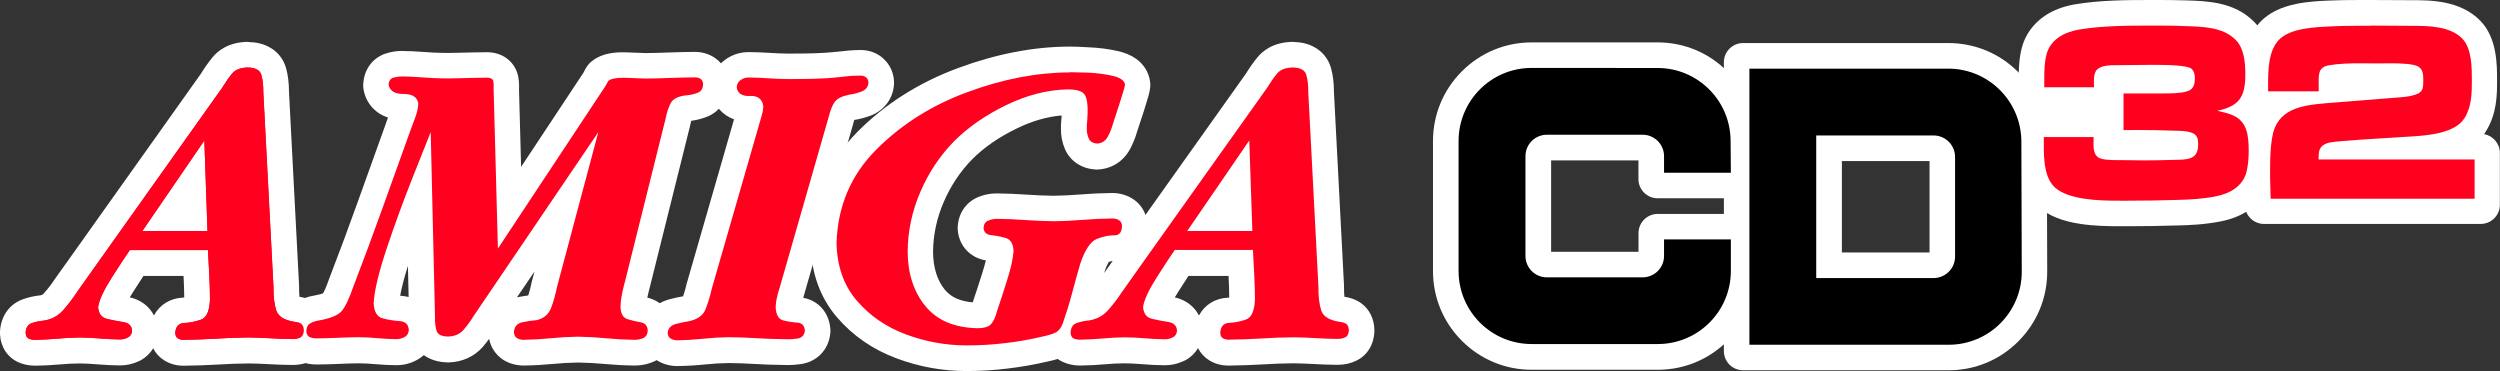 <?xml version="1.0" encoding="utf-8"?>
<!-- Generator: Adobe Illustrator 26.3.1, SVG Export Plug-In . SVG Version: 6.00 Build 0)  -->
<svg version="1.1" id="Layer_1" xmlns="http://www.w3.org/2000/svg" xmlns:xlink="http://www.w3.org/1999/xlink" x="0px" y="0px"
	 viewBox="0 0 3839 569.8" style="enable-background:new 0 0 3839 569.8;" xml:space="preserve">
<rect x="0" y="0" width="3839" height="569.8" fill="#333333" stroke="none"/>
<style type="text/css">
	.st0{fill:#FFFFFF;}
	.st1{fill:#FF001F;}
</style>
<g>
	<g>
		<g>
			<path class="st0" d="M2676.7,554c-8.2,0-14.8-6.6-14.8-14.8V95.6c0-8.2,6.6-14.8,14.8-14.8h315c36.6,0,70.9,14.2,96.6,40
				c25.8,25.7,40,59.9,40.1,96.4l0.6,199.5c0.2,36.5-13.9,70.9-39.9,96.9c-25.8,26-60.2,40.3-96.9,40.3H2676.7z M2969.3,402.4
				c4.7,0,8.5-3.8,8.5-8.5V241c0-4.7-3.8-8.5-8.5-8.5h-155.7v170H2969.3z"/>
			<path class="st0" d="M2991.7,95.6c32.6,0,63.2,12.6,86.2,35.6c23,22.9,35.7,53.5,35.8,86.1l0.6,199.5
				c0.2,32.6-12.5,63.3-35.5,86.5c-23,23.2-53.8,35.9-86.5,35.9H2789h-57.5h-45.1h-9.7v-9.7V105.4v-9.7h9.7h45.1h57.5H2991.7
				 M2798.9,417.2h170.4c12.8,0,23.2-10.4,23.2-23.2V241c0-12.8-10.4-23.2-23.2-23.2h-170.4V417.2 M2991.7,66.1H2789h-57.5h-45.1
				h-9.7c-16.3,0-29.5,13.2-29.5,29.5v9.7v424.1v9.7c0,16.3,13.2,29.5,29.5,29.5h9.7h45.1h57.5h203.2c40.7,0,78.9-15.9,107.4-44.7
				c28.7-28.8,44.3-67,44.1-107.4l-0.6-199.5c-0.1-40.4-15.9-78.4-44.5-106.9C3070.3,81.8,3032.2,66.1,2991.7,66.1L2991.7,66.1z
				 M2828.4,247.3H2963v140.4h-134.6V247.3L2828.4,247.3z"/>
		</g>
		<g>
			<path class="st0" d="M2352,553.1c-36.5,0-70.9-14.2-96.7-40.1c-25.8-25.8-40.1-60.2-40.1-96.7V216.6c0-36.5,14.2-70.9,40.1-96.7
				c25.8-25.8,60.2-40.1,96.7-40.1h193.3c36.5,0,70.7,14.1,96.3,39.8c25.7,25.6,40,59.7,40.4,96l0.4,49.4l0.1,9.8
				c0,3.9-1.5,7.7-4.3,10.5c-2.8,2.8-6.6,4.4-10.5,4.4h-122.2c-8.2,0-14.8-6.6-14.8-14.8v-35.2c0-4.6-3.8-8.4-8.4-8.4h-147
				c-4.6,0-8.4,3.8-8.4,8.4v153.3c0,4.6,3.8,8.4,8.4,8.4h147c4.6,0,8.4-3.8,8.4-8.4V358c0-8.2,6.6-14.8,14.8-14.8h122.2
				c8.2,0,14.8,6.6,14.8,14.8v58.3c0,36.5-14.2,70.9-40.1,96.7c-25.8,25.8-60.2,40.1-96.7,40.1H2352z"/>
			<path class="st0" d="M2545.3,94.6c32.4,0,62.9,12.5,85.9,35.4c22.9,22.8,35.7,53.3,36,85.7l0.4,49.4l0.1,9.8h-9.8h-102.6h-9.7
				v-9.7v-25.4c0-12.8-10.4-23.1-23.1-23.1h-147c-12.8,0-23.1,10.4-23.1,23.1v153.3c0,12.8,10.4,23.1,23.1,23.1h147
				c12.8,0,23.1-10.4,23.1-23.1v-25.4V358h9.7H2658h9.7v9.7v48.5c0,32.6-12.7,63.2-35.7,86.3c-23,23-53.7,35.7-86.3,35.7H2352
				c-32.6,0-63.2-12.7-86.3-35.7c-23-23-35.7-53.7-35.7-86.3V216.6c0-32.6,12.7-63.2,35.7-86.3c23-23,53.7-35.7,86.3-35.7H2545.3
				 M2545.3,65.1H2352c-40.5,0-78.5,15.8-107.1,44.4c-28.6,28.6-44.4,66.7-44.4,107.1v199.7c0,40.5,15.8,78.5,44.4,107.1
				c28.6,28.6,66.7,44.4,107.1,44.4h193.7c40.5,0,78.5-15.8,107.1-44.4c28.6-28.6,44.4-66.7,44.4-107.1v-48.5V358
				c0-16.3-13.2-29.5-29.5-29.5h-9.7h-102.7h-9.7c-16.3,0-29.5,13.2-29.5,29.5v9.7v19h-134.2V246.3H2516v19v9.7
				c0,16.3,13.2,29.5,29.5,29.5h9.7h102.6h9.8c7.9,0,15.4-3.2,21-8.8c5.5-5.6,8.6-13.2,8.5-21.1l-0.1-9.8l-0.4-49.4
				c-0.4-40.2-16.2-78-44.7-106.3C2623.6,80.7,2585.7,65.1,2545.3,65.1L2545.3,65.1z"/>
		</g>
		<g>
			<path class="st0" d="M3254.6,332.6c-17.2,0-37.3-0.4-56.8-3.2c-26-3.8-45-11.3-58.2-23.1c-26-23.3-25.7-63.4-25.5-90v-15.6
				c0-8.2,6.6-14.8,14.8-14.8h95.9c4.7,0,8.8,2.2,11.5,5.5v-37.9c-2.7,3-6.6,4.8-10.9,4.8h-95.9c-8.2,0-14.8-6.6-14.8-14.8v-23.3
				c0-13.9,0.5-28.7,4.3-43.2c4.4-16.6,14-30.1,28.7-40.1c11-7.5,24.6-12.7,40.3-15.6c38.3-6.6,81-6.6,118.6-6.6
				c17,0,33.1,0,50.3,0.6c0.1,0,2.2,0.1,2.2,0.1c27.4,0.8,65,2,90.9,27.3c20.1,19.4,22.8,47.1,22.8,71.5c0,24-4.1,39.7-13.6,52.4
				c-0.2,0.3-0.5,0.6-0.7,0.9c19.4,19.9,19.4,48.7,19.4,65.6c0,0.1,0,0.2,0,0.2c-0.2,13.8-1.5,25-3.9,35.3
				c-3.9,16.4-12.9,29.9-26.9,40.2c-10.6,7.8-23.9,13.3-39.4,16.5c-23.8,4.8-48.2,5.7-64.5,6c-25.9,0.8-50.7,1.2-75.9,1.2H3254.6z
				 M3239.5,221c0.6,0,1.3,0.1,2,0.1c-0.3-0.2-0.6-0.5-0.8-0.7c-0.4-0.4-0.8-0.9-1.2-1.3C3239.5,219.6,3239.5,220.3,3239.5,221z"/>
			<path class="st0" d="M3306.6,29.5c16.8,0,32.9,0,49.8,0.6l2.2,0.1c26.5,0.8,59.3,1.8,81.1,23.1c16.1,15.7,18.3,39.6,18.3,61
				c0,20.5-3.2,33.6-10.6,43.6c-3.2,4.3-7.1,8-11.9,11c27.7,14,27.7,44,27.7,64.3c-0.2,12.2-1.3,22.6-3.5,32.1
				c-3.1,13-10.2,23.6-21.3,31.7c-9,6.6-20.3,11.2-33.6,13.9c-22.1,4.4-44.7,5.4-61.9,5.7c-25.5,0.8-50.2,1.2-75.5,1.2
				c-1.9,0-3.7,0-5.8,0c-2.2,0-4.5,0-6.9,0c-16.7,0-36.3-0.4-54.7-3.1c-23-3.3-39.6-9.7-50.5-19.5c-21-18.8-20.8-53.6-20.6-78.9
				c0-2,0-4,0-5.9v-9.7h9.7h76.4h9.7v9.7v4.7c0,1,0,2.2,0,3.2c-0.1,6.1-0.2,12.5,2.7,15.1c0.8,0.5,5.2,2.6,23.2,2.6
				c1.6,0,3.1,0,4.3,0c1.1,0,2.1,0,3,0c6.2,0,12.6,0.1,18.7,0.2c6,0.1,12.3,0.2,18.3,0.2c14,0,28.2-0.4,41.9-0.8h0.3
				c1.2-0.1,2.3-0.1,3.4-0.1c22.1-0.4,25.1-2,25.1-13.4c0-1.9,0-6.3-0.8-7.5l-0.2-0.3l-0.2-0.3c-0.3-0.2-2-1.7-8.2-2.7
				c-5.1-0.9-10.8-1-15.4-1.1c-1.5,0-3,0-4.1-0.1c-20.5-0.6-38.6-0.9-55.5-0.9c-6.9,0-13.8,0.1-20.4,0.2l-9.9,0.2v-9.9v-56.5v-9.7
				h9.7h60.7c10.3,0,23.1,0,33.1-2.5c4-1,6-1.5,6-10.9c0-4.2-0.6-5.9-1.6-7.1c-1.9-0.9-11.1-3.7-49.9-3.7c-5.4,0-10.1,0.1-14,0.1
				c-2.5,0-4.4,0-5.8,0c-6,0-12.2,0.1-18.1,0.2c-6.1,0.1-12.3,0.2-18.5,0.2h-1.5h-1.7c-0.1,0-0.1,0-0.1,0c-4.9,0-17.9,0-22.3,3.8
				c-0.1,0.1-1.1,1-1.6,4.6c-0.5,3.4-0.4,7.6-0.3,11.2c0.1,1.6,0.1,3,0.1,4.3v9.7h-9.7h-76.4h-9.7v-9.7v-13.6
				c0-12.9,0.5-26.7,3.8-39.5c3.4-13.1,11.1-23.7,22.7-31.7c9.3-6.3,20.9-10.7,34.6-13.2C3227.5,29.5,3269.5,29.5,3306.6,29.5
				 M3306.6,0c-38.3,0-81.6,0-121,6.8c-0.1,0-0.1,0-0.2,0c-17.8,3.2-33.3,9.2-46,17.9c0,0-0.1,0-0.1,0.1
				c-17.4,12-29.4,28.7-34.6,48.5c-4.2,16.2-4.8,32.9-4.8,47v13.6v9.7c0,13.6,9.2,25,21.7,28.5c-12.8,3.2-22.3,14.8-22.3,28.6v9.7
				v5.8c-0.1,13.5-0.2,30.2,2.8,47.2c4.1,23,13.4,41.1,27.6,53.8c0,0,0,0,0.1,0.1c15.4,13.7,37,22.5,65.9,26.7
				c20.4,3,41.2,3.4,58.9,3.4h6.9h5.8c25.3,0,50.3-0.4,76.2-1.2c16.9-0.3,42.1-1.3,67-6.3c17.6-3.5,32.9-9.9,45.2-19
				c16.7-12.2,27.9-29,32.5-48.7c2.7-11.4,4.1-23.6,4.3-38.4c0-0.2,0-0.3,0-0.5c0-11.4,0-27-4.7-42.8c-2.6-8.8-6.4-16.8-11.3-23.8
				c9.4-17.5,10.8-36.8,10.8-52.4c0-25.9-3.1-58.7-27.2-82.1c-13.8-13.5-31.3-22.4-53.3-27c-16.8-3.5-33.7-4.1-47.3-4.5l-1.9-0.1
				c-0.1,0-0.2,0-0.3,0C3340,0,3323.8,0,3306.6,0L3306.6,0z"/>
		</g>
		<g>
			<path class="st0" d="M3476.7,329.5c-8.2,0-14.8-6.6-14.8-14.8V305c0-4.5-0.2-9.3-0.4-14.6c-0.2-5.1-0.4-10.8-0.4-16.4v-5.8
				c-0.1-17.8-0.2-40,3.5-61.6c2.7-16.6,9.3-30.7,19.4-41.8H3473c-8.2,0-14.8-6.6-14.8-14.8v-20.4c0-22.8,0-61,23.4-85.4
				c23.8-25,66.3-27,94.4-28.3c0.8-0.1,1.6-0.1,2.4-0.1c0.5,0,1.1,0,1.6-0.1c0.1,0,0.2,0,0.4,0c17.5-0.8,35-0.8,51.9-0.8h7.5
				c0,0,64.9,0.3,65,0.3c26.8,0,67.3,0.1,93.7,27.1c21.5,22.2,21.5,57.8,21.5,81.3c0,19.9,0,47-15.3,71.1
				c-7.5,11.8-18.4,20-30.6,25.6h35.4c8.2,0,14.8,6.6,14.8,14.8v79.8c0,8.2-6.6,14.8-14.8,14.8H3476.7z M3585,123.7
				c0,1.3,0,2.6,0,3.3c0,0.1,0,5.6,0,5.6l83.7-6.7c2.9-0.3,5.7-0.5,8.5-0.7l0.8-0.1c6.3-0.5,12.8-0.9,18.4-2.1c0-0.1,0-0.2,0-0.4
				c-4.6-0.6-12.5-1.2-25.5-1.2c-5.3,0-10.1,0.1-13.3,0.2c-2.9,0.1-5.3,0.1-7.1,0.1c-1.5,0-3,0-4.6,0c-1.5,0-2.9,0-4.4,0
				c-1.4,0-2.7,0-4.1,0c-0.1,0-0.2,0-0.3,0c-0.1,0-0.2,0-0.3,0c-4.5-0.1-9.1-0.1-13.7-0.1C3610.7,121.8,3597.5,122.1,3585,123.7z"/>
			<path class="st0" d="M3639.8,29.5l64.7,0.3c24.4,0,61.2,0,83.4,22.6c17.3,17.8,17.3,49.8,17.3,71c0,19,0,42.7-13,63.1
				c-17.6,28-63.4,30.9-88,32.5c-9.5,0.6-18.8,1.2-28.2,1.8c-9.4,0.6-18.7,1.2-28.2,1.8c-14.6,0.8-29.3,2-43.7,3.1l-0.9,0.1h-0.1
				h-0.1c-16,1-24.5,2.4-27.1,3.3c-3.4,1.3-5,2.4-5.7,5.8h229.4h9.7v9.7V305v9.7h-9.7h-313.2h-9.7V305c0-4.9-0.2-10.1-0.4-15.2
				c-0.2-5.2-0.4-10.5-0.4-15.9c0-2,0-3.8,0-5.8c-0.1-19.4-0.1-39.4,3.2-59.2c3.7-22.8,15.6-39.2,35.3-48.6c12.5-6,27-8.8,41.5-10.4
				h-73.2h-9.7v-9.7v-10.6c0-20.6,0-55,19.3-75.2c19.7-20.7,58.8-22.5,84.6-23.7c1.5-0.1,2.9-0.1,4.2-0.2
				c17.1-0.8,34.5-0.8,51.2-0.8H3639.8 M3650.5,107.1c-3,0-6,0-9,0c-1.5,0-3,0-4.4,0c-4.6-0.1-9.4-0.1-14-0.1
				c-13.8,0-29.8,0.3-44.8,2.8h-0.1h-0.1c-5.7,0.9-6.4,2.7-6.8,3.5c-1.2,3-1.2,8.3-1.1,14c0,1.5,0,2.9,0,4.3v8.7v8.4
				c0.2-0.1,0.5-0.1,0.7-0.1l99.2-7.9c2.9-0.3,5.8-0.5,8.7-0.7c9.5-0.7,19.3-1.4,27.6-4.3c4.7-1.7,4.8-1.7,4.8-12.4
				c0-6.5-0.2-10.8-2.6-12.5l-0.1-0.1l-0.1-0.1c-0.9-0.6-7.1-3.7-37.5-3.7c-5.1,0-9.9,0.1-13.8,0.2
				C3654.5,107.1,3652.2,107.1,3650.5,107.1 M3639.8,0h-7.5c-17.1,0-34.7,0-52.6,0.8c-0.2,0-0.5,0-0.7,0c-0.2,0-0.7,0-1.1,0
				c-0.7,0-1.6,0.1-2.7,0.1c-13.2,0.6-31.2,1.4-49,5.1c-24.3,5-42.4,14.1-55.4,27.7c-27.4,28.8-27.4,72.2-27.4,95.6v10.6v9.7
				c0,11.2,6.2,20.9,15.4,25.9c-4.1,8.6-7.1,18-8.8,28.3c-3.9,22.8-3.7,45.7-3.6,64.1v5.7c0,6,0.2,11.8,0.4,17
				c0.2,4.3,0.4,9.5,0.4,14.1v9.7c0,16.3,13.2,29.5,29.5,29.5h9.7h313.2h9.7c16.3,0,29.5-13.2,29.5-29.5V305v-60.3v-9.7
				c0-14.5-10.4-26.5-24.2-29.1c0.8-1.1,1.6-2.3,2.3-3.5c17.6-27.6,17.6-57.3,17.6-78.9c0-24.4,0-65.2-25.7-91.6c0,0,0,0-0.1-0.1
				c-30.8-31.5-76.9-31.5-104.5-31.5L3639.9,0C3639.9,0,3639.8,0,3639.8,0L3639.8,0z"/>
		</g>
		<g>
			<path class="st0" d="M1039.7,547.3c-7.9,0-15.3-2-22-5.8c-10.2-5.9-16.3-16.4-17-28.8c0-0.3,0-0.5,0-0.8v-0.8
				c0-0.6,0-1.2,0.1-1.8l0.1-0.7c2-17.3,13.7-30.3,31.2-34.7c7.4-2,14.8-3.5,22-4.6c5.2-1.3,6.4-2.8,6.4-2.8c0,0,0-0.1,0.1-0.1
				c3.2-8.1,6.1-17.5,8.6-28.2c0.1-0.5,0.2-0.9,0.4-1.4l0.1-0.3c0,0,75.5-261.6,75.5-261.6c0.2-0.8,0.5-1.7,0.7-2.6
				c-20.4-1.4-35.1-13.6-38.6-32.7l-0.2-1.2c-0.2-0.9-0.2-1.8-0.2-2.6v-1.1c0-0.1,0-0.3,0-0.4c0.4-12.9,6.1-23.9,16.2-31
				c7.8-5.6,17.1-8.5,26.8-8.5c0,0,0.1,0,0.1,0c10.4,0.1,20.8,0.5,31.1,1.2c9.3,0.7,18.8,1,28.1,1.1c16.6,0,28.9-0.1,39.9-0.4
				c12.5-0.3,25.3-1.1,38.1-2.5c4-0.5,8.1-0.9,12.1-1.2l3.1-0.3l0.4-0.1c0.3,0,0.6-0.1,0.9-0.1c6.9-0.6,12.6-0.8,18.1-0.8
				c8.7,0,16.9,2.7,23.6,8c0.5,0.4,0.9,0.8,1.3,1.2l0,0c7.5,6.5,11.5,15.5,11.8,25.9c0,0.1,0,1,0,1c0,0.8-0.1,1.6-0.2,2.4l0,0.1
				c-1.6,15.3-11,27.5-25.9,33.5c-0.6,0.2-1.1,0.4-1.7,0.6c-7.6,2.8-14.9,4.6-21.8,5.5c-4.3,0.9-6.6,1.8-7.5,2.2
				c-0.9,1.5-2.7,5.2-4.7,12.8c-0.1,0.5-0.2,1.1-0.4,1.6l-75.2,262c-0.2,0.9-0.4,1.8-0.8,2.6c-1.5,4.6-2.5,8.3-3.3,11.8
				c-0.6,2.5-0.9,4.9-1.1,7.2c3.6,0.6,7,1.1,10.2,1.3c19.4,1.3,32.9,14.8,34.6,34.5l0.1,0.5c0.2,1.2,0.2,2.4,0,3.7l-0.1,0.6
				c-1.8,18.7-15,32.1-33.8,34.3c-6.2,0.8-12,1.2-17.2,1.2c-2.4,0-4.7-0.1-6.5-0.2c-14.3-0.1-28.9-0.6-43.2-1.5
				c-13.5-0.9-27.2-1.3-40.9-1.4c-13.1,0.2-25.6,0.9-37,2.2c-14.2,1.4-27.6,2.2-41.2,2.4c-0.1,0-0.1,0-0.2,0H1039.7z"/>
			<path class="st0" d="M1321.6,106.3c5.4,0,10.4,1.7,14.5,4.8l0.1,0.1l0.3,0.3c3.2,2.7,6.9,7.4,7.1,15.5v0.6l-0.1,0.6
				c-0.9,10-6.9,17.7-16.7,21.7h-0.1h-0.1c-7.1,2.7-13.9,4.4-20.2,5.2c-11.1,2.2-15,5.2-16.2,6.9c-2.1,2.7-5.2,8.3-8.2,20v0.1v0.1
				l-75.5,263v0.2l-0.1,0.2c-1.5,4.5-2.9,9.2-3.9,13.9c-0.9,4-1.5,8.2-1.6,12.3c0.3,5.1,1.3,7.8,2.1,9.2c0.7,1.2,1.4,1.6,2.3,1.8
				c6.9,1.7,13.4,2.8,19.9,3.2c12,0.8,19.8,8.8,20.8,21.3l0.1,0.8l-0.1,0.8c-1.1,11.9-8.9,19.9-20.9,21.3
				c-5.4,0.7-10.6,1.1-15.5,1.1c-2.1,0-4.1-0.1-6.1-0.2c-14-0.1-28.5-0.6-42.7-1.5c-13.9-0.9-28-1.4-41.8-1.5
				c-12.8,0.2-25.8,0.9-38.5,2.3c-13.5,1.4-26.5,2.2-39.8,2.4c-0.3,0-0.5,0-0.8,0c-5.2,0-10.1-1.3-14.6-3.8
				c-5.9-3.4-9.3-9.5-9.6-16.8v-0.8l0.1-0.8c1.3-11.3,8.5-19.2,20.3-22.2c7.4-2,14.6-3.4,21.2-4.4c9.4-2.3,15-6.1,17.2-11.9
				c3.4-8.6,6.6-18.8,9.3-30.4l0.1-0.3l0.1-0.3l75.5-261.8c0.8-2.7,1.6-5.7,2.3-8.7c0.4-2.1,0.7-4.2,0.8-6.6
				c-0.8-4.2-2.6-6.3-8.8-6.3c-0.4,0-0.9,0-1.3,0c-0.9,0.1-1.8,0.1-2.6,0.1c-15.4,0-25.5-7.6-28-20.8l-0.2-1.1v-1.1
				c0.3-10.3,5.6-16.2,9.9-19.3c5.4-3.8,11.6-5.8,18.3-5.8c10,0.1,20.2,0.5,30.2,1.2c9.7,0.7,19.4,1.1,29,1.2
				c15.1,0,28.3-0.1,40.4-0.4c13.2-0.3,26.4-1.2,39.3-2.6c5.2-0.6,10.4-1.1,15.4-1.6l0.7-0.1
				C1310.7,106.6,1316.2,106.3,1321.6,106.3 M1321.6,76.8c-5.9,0-12,0.3-19.3,0.9c-0.6,0-1.2,0.1-1.7,0.2l-0.1,0l-2.8,0.3
				c-4,0.4-8.1,0.8-12.3,1.3c-12.4,1.3-24.7,2.1-36.7,2.4c0,0,0,0-0.1,0c-10.9,0.3-23.1,0.4-39.5,0.4c-9-0.1-18.1-0.5-27.1-1.1
				c0,0-0.1,0-0.1,0c-10.6-0.7-21.3-1.1-32-1.2c-0.1,0-0.2,0-0.3,0c-12.8,0-25,3.9-35.3,11.2c-13.8,9.7-21.9,25.2-22.4,42.6
				c0,0.3,0,0.6,0,0.8v1.1c0,1.8,0.2,3.5,0.5,5.3l0.2,1.1c0,0,0,0.1,0,0.1c3.7,19.8,16.5,34.5,34.6,41.1L1055.5,432l0,0
				c-0.3,0.9-0.6,1.8-0.8,2.7c-1.7,7.5-3.6,14.3-5.7,20.3c-6.7,1.1-13.6,2.6-20.6,4.5c-11.3,2.9-21.2,8.6-28.5,16.6
				c-7.6,8.3-12.4,18.9-13.7,30.6l-0.1,0.6c-0.2,1.2-0.2,2.4-0.2,3.7v0.8c0,0.5,0,1,0,1.6c0.9,17.5,9.8,32.3,24.3,40.8
				c0,0,0.1,0,0.1,0.1c8.8,5.1,19,7.8,29.4,7.8h0.8c0.1,0,0.3,0,0.4,0c14-0.2,27.8-1,42.3-2.5c0.1,0,0.1,0,0.2,0
				c10.9-1.2,22.8-1.9,35.4-2.1c13.3,0.1,26.7,0.6,39.8,1.4c0,0,0,0,0.1,0c14.5,0.9,29.2,1.4,43.7,1.5c2.3,0.1,4.5,0.2,6.9,0.2
				c5.8,0,12.2-0.4,19-1.3c12.6-1.5,23.7-6.8,32.1-15.3c8.3-8.5,13.3-19.5,14.6-32l0-0.4c0.3-2.4,0.3-4.9,0-7.3l0-0.2
				c-2.2-24.5-18.6-42.6-41.6-46.8c0.1-0.5,0.3-0.9,0.4-1.4c0.5-1.3,0.9-2.6,1.2-4l75.1-261.5c0.2-0.8,0.4-1.6,0.6-2.4
				c0.4-1.5,0.8-2.7,1.1-3.8c7.3-1.1,15.1-3.1,23-5.9c0.9-0.3,1.8-0.6,2.7-0.9c19.8-7.9,32.8-24.7,35.1-45.2c0.2-1.5,0.3-3,0.3-4.5
				V127c0-0.2,0-0.5,0-0.7c-0.3-14.3-6.2-27.2-16.5-36.4c-0.7-0.7-1.5-1.4-2.4-2.1C1345,80.6,1333.7,76.8,1321.6,76.8L1321.6,76.8z"
				/>
		</g>
		<g>
			<path class="st0" d="M1484.3,555.1c-34.9,0-69.4-6.2-102.3-18.6c-34.1-12.7-62.9-32.6-85.5-59.1c-23.7-27.7-36.1-62.7-36.8-104.1
				c0-0.1,0-0.9,0-0.9c0-0.2,0-0.3,0-0.5c2-62.3,24.8-115.9,67.7-159.2c40.9-41.3,91-73,148.9-94.4c57.2-21.2,112.9-31.9,165.6-32
				h2.8c5.2,0,13.7,0.2,25.2,1c15.2,0.5,29.6,2.3,42.9,5.4c9.3,2.1,16.7,5.1,22.7,9.2c11.3,7.8,14.9,17.9,15.9,25l0.2,1.4
				c0.2,1.4,0.2,2.8,0,4.2l-0.2,1.4c-0.7,5.3-2.7,12.5-9.4,33.6c0,0,0,0.1,0,0.1c-4.6,14-8.1,24.7-9.9,30
				c-2.4,8.3-5.6,16.3-9.5,23.7c-7.4,14.3-20.2,22.8-36,24.1c-0.4,0-0.8,0.1-1.2,0.1h-1.2c-0.2,0-0.4,0-0.6,0
				c-16-0.7-29-9.1-34.7-22.5c-3.5-8.2-5.2-17-4.9-26.4c0-4.2,0.2-8.3,0.7-12.7c0.3-3.1,0.4-6.1,0.5-9c0-0.2,0-0.4,0-0.5
				c0.2-5.6,0-9.5-0.3-12c-1.3-0.1-2.9-0.2-5-0.2h-1c-27,0.7-55.1,8-83.5,21.7c-29.1,14.1-53.7,31.1-73.1,50.7
				c-19.6,19.9-35.3,43.6-46.8,70.2c-11.3,26.3-17.2,53.7-17.5,81.6c0.1,28,7.3,51,21.5,68.3c6.4,7.8,14.6,13.8,24.1,17.9
				c10.2,4.4,22.6,6.8,36.9,7.2h0.4c1.4,0,2.5-0.1,3.3-0.1c0.6-1.3,1.3-3.4,2.2-6.6l0.2-0.7c0.1-0.4,0.2-0.8,0.4-1.2
				c3.9-11.4,8.7-26.4,15.3-46.8c5.8-18,8.1-29.4,9-36.3c-4.1-0.9-8-1.6-11.7-2c-18.9-1.9-32.3-14.9-34-33.3l-0.1-0.5
				c-0.2-1.2-0.2-2.5,0-3.7l0-0.4c1.1-14.5,9.3-26.4,22.1-31.7c7.3-3,14.9-4.6,22.6-4.6c0,0,1,0,1,0c14.9,0.1,29.9,0.7,44.6,1.8
				c13.5,1,27.4,1.5,41.4,1.7c13.1-0.1,27.3-0.8,43.4-2c15.4-1.2,31-1.9,46.6-2.1c0.1,0,1,0,1,0c7.9,0,15.3,2,22,5.8
				c10.2,5.9,16.3,16.4,17,28.8c0,0.3,0,0.5,0,0.8v0.8c0,0.2,0,0.4,0,0.6c-0.7,17.9-8.9,27.2-15.6,31.8c-7.8,5.4-16.2,6.2-20.5,6.2
				h-1.6c-2.9,0-8,0.6-15.7,3.5c-1,0.8-5.8,5.6-11.7,23.1c-4.3,14.9-8.4,29.6-12.5,45.1c-0.9,3.6-1.9,7.1-3,10.7
				c0.8-0.1,1.6-0.2,2.4-0.3c5.8-1.1,10.1-3.4,13.9-7.5c6.7-7.5,12.9-15.5,18.3-23.7c0.4-0.6,0.8-1.3,1.2-1.8l31.9-45l191.2-268.9
				c5.3-8.7,10.8-16.4,16.6-23.6c6.5-8.1,19.2-17.9,42.1-18.5c0.1,0,0.6,0,0.6,0c0.1,0,0.2,0,0.4,0c10.1,0.3,18.4,2.2,25.4,6
				c9.2,4.9,15.9,13.1,18.8,23.2c2.7,9.6,4.1,20.8,4,33.3l15.5,298.2c0,0.3,0,0.5,0,0.8c0,0,0,0.7,0,0.8
				c-0.2,10.7,0.7,19.5,2.6,26.4c1,0.5,3.4,1.5,8,2.3c8.1,1,14.8,3.2,20.5,6.7c0.5,0.3,1.1,0.7,1.6,1.1c5.6,4,13.7,12.7,14,29.2
				c0,0.1,0,0.9,0,0.9c0,0.2,0,0.3,0,0.5c-0.5,14.7-7.7,26.7-19.5,32.2c-6.5,3.2-13.9,4.8-22.1,4.8c0,0-1.8,0-1.8,0
				c-11.5-0.1-23.1-0.5-34.4-1.2c-10.5-0.7-21.1-1.1-31.7-1.2c-16,0.1-32.2,0.7-48.1,1.7c0,0-0.1,0-0.1,0c-16.8,1-33.9,1.6-50.8,1.8
				c-0.1,0-1,0-1,0c-8,0-15.3-2-21.6-5.9c-9.6-5.9-15.2-16.3-15.5-28.8c0-0.1,0-1.3,0-1.3c0-0.4,0-0.7,0-1.1
				c1.6-21.9,16.2-36.6,37.2-37.6c5.1-0.3,10.1-1.1,14.9-2.5c0.5-1.9,1-4.9,1.2-9.4c-0.1-12.6-0.4-24.5-1.1-36.2
				c-0.3-5-0.6-10-0.8-14.8H1817c-5.2,7.8-11.8,18-19.7,30.4c-8.7,13.6-13.1,22.6-15.3,28.4c5,1,10.2,2,15.8,2.8
				c19.3,3,32.3,16.2,34.2,34.6l0.1,0.4c0.1,0.7,0.1,1.4,0.1,2.1v0.7c0,0.2,0,0.3,0,0.5c-0.5,13.5-7.3,24.9-18.8,31.3
				c-0.7,0.4-1.4,0.7-2.1,1c-7,3.3-14.5,5-22.2,5c0,0-0.8,0-0.8,0c-10.8-0.1-21.7-0.6-32.3-1.5c-9.4-0.8-19-1.3-28.5-1.4
				c-11.4,0.1-21.8,0.6-31.7,1.6c-0.1,0-0.1,0-0.2,0c-11.7,1-23.5,1.6-35.2,1.8c-0.1,0-2,0-2,0c-6.9,0-13.4-1.3-19.2-3.9
				c-2.7-1.2-7.3-3.7-11.3-8.3c-6.3,2.6-13.3,4.7-21.3,6.3c-20.1,4.7-40.4,8.3-60.4,10.7C1526,553.8,1505.1,555.1,1484.3,555.1z
				 M1897.8,330.1l-1.3-38.9l-26.7,38.9H1897.8z"/>
			<path class="st0" d="M1984.8,93.8c7.8,0.2,13.9,1.6,18.8,4.2c5.8,3.1,9.7,8,11.5,14.2c2.4,8.3,3.5,18.2,3.4,29.5l15.6,298.7v0.3
				v0.3c-0.2,13.2,1.1,24.1,3.7,32.6c1.7,5.3,8.3,9.1,19.5,10.9c6,0.7,10.8,2.2,14.8,4.6l0.1,0.1l0.1,0.1c3.7,2.5,8.3,7.6,8.5,17.9
				v0.3v0.3c-0.4,12.4-7.1,17.5-11.1,19.4c-4.5,2.3-9.8,3.3-15.7,3.3c-0.5,0-1.1,0-1.7,0c-11.1-0.1-22.5-0.5-33.6-1.2
				c-10.8-0.7-21.8-1.1-32.6-1.2c-16.2,0.1-32.8,0.7-49.1,1.8c-16.6,1-33.5,1.6-50.1,1.8c-0.3,0-0.5,0-0.8,0
				c-5.3,0-9.9-1.3-13.9-3.7c-3.7-2.3-8.3-7.1-8.5-16.5v-0.5v-0.5c1.1-14.4,9.7-23.3,23.1-23.9c7.7-0.4,15.4-1.9,22.8-4.5
				c4-1.4,6.8-9.6,7.3-21.9c-0.1-13.9-0.5-26.1-1.1-37.3c-0.4-6.2-0.7-12.5-1-18.6c-0.1-3.3-0.3-6.7-0.5-10.1h-105.4
				c-6,8.8-14.5,21.8-24.3,37.2c-14,21.9-18.4,34.2-19.6,40.8c0.7,6.4,3.3,7.6,6,8.3c7.3,1.8,15.3,3.3,24.2,4.7
				c12.7,2,20.7,9.9,21.8,21.8l0.1,0.7v0.7c-0.3,8.4-4.3,15.1-11.2,18.9h-0.1h-0.1c-5.3,2.8-11,4.1-16.9,4.1c-0.2,0-0.5,0-0.7,0
				c-10.3-0.1-20.9-0.6-31.2-1.5c-9.8-0.9-19.9-1.4-29.7-1.5c-11,0.1-22.2,0.6-33.2,1.7c-11.4,1-22.8,1.6-34.2,1.8
				c-0.6,0-1.2,0-1.8,0c-4.8,0-9.3-0.9-13.2-2.7c-3.8-1.7-10.1-6.1-10.7-17.2c-3,3.5-6.5,6.2-10.6,8c-5.8,2.6-12.5,4.6-20.4,6.2
				c-19.3,4.5-39.1,8.1-59,10.4c-20,2.5-40.2,3.6-60.1,3.6c-33.1,0-65.8-5.9-97.1-17.6c-31.9-11.9-58.6-30.4-79.5-54.8
				c-21.4-25-32.6-56.9-33.3-94.7v-0.3v-0.3c1.9-58.5,23.2-108.7,63.4-149.3c39.5-39.9,87.8-70.4,143.6-91
				c55.6-20.6,109.6-31,160.5-31.1c0.8,0,1.7,0,2.8,0c5.2,0,13.6,0.2,24.4,1c14.3,0.5,27.9,2.2,40.5,5c7.5,1.7,13.2,3.9,17.6,7
				c7,4.8,9.1,10.8,9.6,15l0.2,1.4l-0.2,1.4c-0.6,4.3-2.8,11.9-8.9,31.2c-4.6,14.3-8.2,24.9-9.9,30.2c-2,7-4.7,14.2-8.5,21.3
				c-5,9.7-13.4,15.4-24.1,16.2h-0.6h-0.6c-14-0.6-19.7-8.8-21.8-13.6c-2.7-6.2-3.9-13.1-3.7-20.4c0-3.8,0.2-7.6,0.6-11.5
				c0.3-3.4,0.5-6.8,0.6-10.1v-0.1V175c0.6-15.3-1.5-21.6-2.9-23.9c-0.6-1.1-4.8-3.6-17.1-3.6c-0.4,0-0.8,0-1.2,0
				c-29.2,0.7-59.4,8.5-89.7,23.1c-30.5,14.8-56.5,32.8-77.2,53.6c-20.9,21.3-37.6,46.4-49.8,74.7c-12.1,28.1-18.4,57.4-18.7,87.3
				c0.1,31.5,8.5,57.7,24.8,77.7c8,9.6,18,17.1,29.7,22.2c12.1,5.2,26.4,8,42.5,8.4c0.2,0,0.4,0,0.6,0c9.3,0,12.2-2.1,13-2.8
				c1.9-1.9,4.4-6,6.8-15.1l0.1-0.4l0.1-0.4c4-11.8,9.1-27.4,15.4-47.1c5.9-18.2,9.3-32.8,9.9-43.2c-0.6-9-3.5-9.8-4.8-10.2
				c-7-2-13.7-3.3-20.5-4c-12-1.2-19.8-8.7-20.8-20.2l-0.1-0.8l0.1-0.8c0.6-9.3,5.3-16.2,13.1-19.5c5.4-2.3,11.1-3.4,16.9-3.4
				c0.3,0,0.6,0,0.9,0c14.4,0.1,29.1,0.7,43.6,1.8c14,1,28.3,1.6,42.4,1.8c13.7-0.1,28.3-0.8,44.6-2.1c15.2-1.2,30.5-1.9,45.6-2.1
				c0.3,0,0.5,0,0.8,0c5.2,0,10.1,1.3,14.6,3.8c5.9,3.4,9.3,9.5,9.7,16.8v0.4v0.4c-0.9,22.2-16.5,23.8-21.4,23.8c-0.2,0-0.5,0-0.7,0
				c-0.3,0-0.6,0-0.9,0c-6.2,0-13.5,1.6-21.7,4.7c-3.8,1.6-11.6,7.8-19.8,32.2c-4.7,16.4-8.9,31.4-12.7,45.7
				c-3.2,12.2-6.9,24.3-10.9,36.3c2.1-1.4,4.1-2.4,5.8-3c6.3-2.3,13.4-3.7,20.8-4.4c9.4-1.6,16.7-5.5,22.8-12.2
				c7.3-8.2,14-16.8,20-26l0.1-0.2l0.1-0.1l32.3-45.6l191.5-269.3c5.4-8.9,10.6-16.1,15.8-22.5c6.7-8.3,17.1-12.7,31-13.1H1984.8
				 M1841.8,344.8h71.3l-3.3-99.1L1841.8,344.8 M1984.8,64.3h-0.2c-0.3,0-0.6,0-0.8,0c-28.5,0.8-44.6,13.5-53.1,24
				c-6.1,7.6-11.9,15.7-17.4,24.7L1759,330c-3.8-10.8-11.2-19.8-21.3-25.7c0,0-0.1,0-0.1-0.1c-8.8-5.1-19-7.8-29.4-7.8h-0.8
				c-0.1,0-0.3,0-0.4,0c-15.8,0.2-31.8,0.9-47.5,2.2c-15.7,1.2-29.5,1.9-42.2,2c-13.6-0.2-27.2-0.8-40.4-1.7
				c-15-1.1-30.4-1.7-45.6-1.9c-0.1,0-0.1,0-0.2,0h-0.9c-9.7,0-19.2,1.9-28.3,5.7c-17.9,7.5-29.5,23.8-31.1,43.8l0,0
				c-0.3,2.4-0.3,4.9,0,7.3l0,0.3c2.3,23.9,19.3,41.8,43.1,45.8c-1.3,5.2-3.1,11.7-5.6,19.6c0,0,0,0.1,0,0.1
				c-6.2,19.3-10.8,33.7-14.6,44.7c-9.3-0.8-17.4-2.7-24.1-5.6c0,0,0,0-0.1,0c-7.4-3.2-13.6-7.8-18.6-13.8
				c-11.9-14.6-18-34.4-18.1-58.8c0.3-25.9,5.8-51.3,16.3-75.7c10.7-25,25.5-47.1,43.7-65.7c18.3-18.4,41.5-34.4,69.1-47.7
				c23.3-11.3,46.2-17.9,68.4-19.7c-0.1,1.7-0.2,3.4-0.4,5.2c-0.5,4.7-0.7,9.3-0.7,13.9c-0.3,11.4,1.8,22.3,6.1,32.4
				c8,18.8,25.9,30.5,47.7,31.5c0.4,0,0.8,0,1.2,0h0.6h0.6c0.8,0,1.6,0,2.4-0.1c20.8-1.7,38.2-13.4,47.9-32
				c4.4-8.3,7.9-17.1,10.5-26.2c1.8-5.5,5.3-16,9.8-29.8c0-0.1,0-0.1,0.1-0.2c7-22.1,9.1-29.6,9.9-36l0.2-1.3c0.4-2.8,0.4-5.6,0-8.4
				l-0.2-1.4c-2-14.2-9.9-26.7-22.1-35.1c-7.6-5.2-16.7-9-27.9-11.5l0,0c-14.2-3.2-29.4-5.1-45.4-5.7c-11.8-0.8-20.6-1-26-1h-2.8
				c0,0,0,0-0.1,0c-54.4,0.1-111.9,11.2-170.7,33c-60,22.2-111.9,55.1-154.3,97.9c-22.6,22.9-40.2,48.8-52.3,77.1
				c-12,28.3-18.6,59.2-19.7,92c0,0.3,0,0.6,0,0.9v0.3v0.3c0,0.2,0,0.4,0,0.5c0.8,44.8,14.4,83,40.4,113.4
				c24.3,28.4,55.1,49.7,91.6,63.3c34.6,12.9,70.7,19.5,107.4,19.5c21.4,0,42.8-1.3,63.6-3.9c20.4-2.4,41.2-6.1,61.7-10.9
				c5.3-1.1,10.2-2.3,14.8-3.8c2.6,1.9,5.5,3.6,8.6,4.9c7.7,3.4,16.2,5.2,25.2,5.2h1.8c0.2,0,0.3,0,0.5,0c12-0.2,24.2-0.8,36.2-1.9
				c0.1,0,0.2,0,0.4,0c9.4-0.9,19.3-1.4,30.3-1.5c9.1,0.1,18.2,0.6,27.1,1.4c0,0,0.1,0,0.1,0c11,0.9,22.3,1.5,33.5,1.6
				c0.1,0,0.2,0,0.3,0h0.7c9.8,0,19.2-2.1,28.1-6.2c1.2-0.5,2.3-1,3.5-1.6c8.2-4.5,14.6-10.9,19.2-18.5c3.9,7.7,9.7,14.1,17.2,18.7
				c8.7,5.4,18.6,8.1,29.4,8.1h0.8c0.1,0,0.2,0,0.4,0c17.2-0.2,34.5-0.8,51.5-1.8c0.1,0,0.1,0,0.2,0c15.6-1,31.4-1.6,47.1-1.7
				c10.3,0.1,20.6,0.5,30.8,1.1c0,0,0,0,0,0c11.6,0.7,23.4,1.1,35.1,1.2c0.1,0,0.2,0,0.3,0h1.7c10.4,0,20-2.1,28.5-6.3
				c16.8-8,27.2-24.8,27.8-45.1c0-0.3,0-0.6,0-0.9v-0.3v-0.3c0-0.2,0-0.4,0-0.6c-0.3-17-7.5-31.7-19.8-40.7
				c-0.9-0.7-1.8-1.3-2.7-1.9c-6.8-4.3-14.5-7-23.5-8.4c-0.4-3.7-0.7-8.4-0.6-14.2c0-0.1,0-0.3,0-0.4v-0.3v-0.3c0-0.5,0-1,0-1.5
				l-15.5-297.8c0-13.7-1.5-26.2-4.6-37c-4-13.9-13.2-25.3-26-32.1c-9.1-4.9-19.5-7.4-32-7.7C1985.3,64.3,1985.1,64.3,1984.8,64.3
				L1984.8,64.3z M1702.7,402.1c2.9-0.9,4.8-1.2,5.9-1.3l-13,18.4c0.2-0.8,0.4-1.5,0.6-2.3C1699,408.8,1701.4,404.3,1702.7,402.1
				L1702.7,402.1z M1825,423.7h61.5c0,0.3,0,0.6,0.1,0.9c0.6,10.5,0.9,21.1,1,32.4c-0.7,0.1-1.3,0.1-2,0.1
				c-19.9,0.9-35.9,11.2-44.5,27.4c-7.1-14-20.3-24.1-37.1-27.8c1.6-2.8,3.5-5.9,5.8-9.4c0,0,0,0,0,0
				C1815.5,438.2,1820.6,430.3,1825,423.7L1825,423.7z"/>
		</g>
		<g>
			<path class="st0" d="M281.5,546.6c-8,0-15.3-2-21.6-5.9c-9.6-5.8-15.2-16.3-15.5-28.8c0-0.1,0-1.3,0-1.3c0-0.4,0-0.7,0-1.1
				c1.6-21.9,16.2-36.6,37.2-37.6c5.1-0.3,10-1.1,14.9-2.5c0.5-1.9,1-4.9,1.2-9.4c-0.1-12.6-0.4-24.5-1.1-36.2
				c-0.3-5-0.6-10-0.8-14.8h-83.4c-5.2,7.8-11.8,18-19.7,30.4c-8.7,13.6-13.1,22.6-15.3,28.4c5,1,10.2,2,15.8,2.8
				c19.3,3,32.3,16.2,34.2,34.6l0.1,0.4c0.1,0.7,0.1,1.4,0.1,2.1v0.7c0,0.2,0,0.3,0,0.5c-0.5,13.5-7.3,24.9-18.8,31.3
				c-0.7,0.4-1.4,0.7-2.1,1c-7,3.3-14.5,5-22.2,5c0,0-0.8,0-0.8,0c-10.9-0.1-21.8-0.6-32.4-1.5c-9.4-0.8-19-1.3-28.5-1.4
				c-11.4,0.1-21.8,0.6-31.7,1.6c-0.1,0-0.1,0-0.2,0c-11.7,1-23.5,1.6-35.2,1.8c-0.1,0-2,0-2,0c-6.9,0-13.4-1.3-19.2-3.9
				c-5.6-2.5-18.6-10.4-19.5-30.4c0-0.2,0-0.4,0-0.6v-1c0-0.2,0-0.5,0-0.7c0.9-17.8,10.3-31.2,25.8-36.6c7.2-2.6,15.2-4.3,23.7-5.2
				c5.8-1.1,10.1-3.4,13.9-7.5c6.7-7.5,12.9-15.5,18.3-23.7c0.4-0.7,0.8-1.3,1.3-1.9l32-44.9l191.2-269c5.3-8.7,10.8-16.4,16.6-23.6
				c6.5-8.1,19.2-17.9,42.1-18.5c0.1,0,0.6,0,0.6,0c0.1,0,0.2,0,0.4,0c10.1,0.3,18.4,2.2,25.4,6c9.2,4.9,15.9,13.1,18.8,23.2
				c2.7,9.6,4.1,20.8,4,33.3l15.5,298.2c0,0.3,0,0.5,0,0.8c0,0,0,0.7,0,0.8c-0.2,10.7,0.7,19.5,2.6,26.4c1,0.5,3.4,1.5,8,2.3
				c5.1,0.6,9.7,1.7,13.8,3.3c5.2-2.4,10.9-4.1,16.9-5.1c15-2.5,19.9-5.8,20.7-6.4c2.2-2.9,6.5-10.2,12.7-28.3
				c0.2-0.5,0.4-1,0.6-1.5c15.9-41.4,30.9-81.7,44.5-119.8c12.1-34,25.1-70.1,41.5-115.7c0,0,2.1-5.9,2.2-6c0,0,1.6-4.3,1.6-4.3
				c1.4-3.6,2.7-7.3,4.1-11.1l1.5-4c0.2-0.6,0.4-1.2,0.6-1.7c-34.1-1.6-41.5-26.2-43-34c0-0.1-0.3-1.5-0.3-1.5
				c-0.2-1.2-0.3-2.4-0.1-3.7l0.1-1c0.9-15.8,9.9-28.1,24.1-32.9c0.1,0,0.1,0,0.2-0.1c6.8-2.2,13.7-3.3,20.7-3.3
				c1.1,0,2.1,0.1,3.1,0.2c8.3,0.1,15.6,0.4,22.6,1c7.3,0.6,14.9,1,22.6,1.4c7.7,0.3,15,0.5,21.8,0.5c5.9,0,11.9-0.1,18.1-0.3
				c13.9-0.4,28.6-0.7,42.2-0.8c0,0,0.5,0,0.6,0c20.6,0.4,30.5,13.8,32.7,25.2c0.1,0.4,0.1,0.8,0.2,1.1c0.8,4.7,1.1,10.1,0.8,15.9
				l4.4,166.3c0,0,122.3-184.8,122.4-185c1.2-2.8,2.6-5.4,4.5-8.2c0.1-0.2,0.2-0.4,0.4-0.5l0.9-1.2c0.8-1.1,1.8-2.1,3-3l1.1-0.8
				c8.7-6.7,20.8-9.8,38-9.8c0.8,0,1.6,0,2.5,0.1c0.5,0,1.1,0,1.6,0c0.1,0,0.3,0,0.4,0c9.4,0.3,19.2,0.6,29.8,1.1
				c12.1-0.1,24.4-0.4,36.6-0.9c12.8-0.5,25.8-0.8,38.7-0.9c0,0,0.8,0,0.8,0c8.4,0,16,2.3,22.5,6.9c5.2,3.6,13.8,11.9,14.1,27.8
				c0,0.1,0,1.3,0,1.3c0,0.4,0,0.7,0,1.1c-1.2,16.9-10.8,29.9-25.8,34.7c-7.1,2.7-14.9,4.4-23.3,5c-2,0.3-3.4,0.6-4.3,0.9
				c-1.2,2.7-2.9,7.4-4.5,15.2c-0.1,1-0.3,1.9-0.7,2.8l-60.7,243.2c-0.1,0.5-0.2,1.1-0.4,1.6c-1.6,5.6-3.1,12-4.9,20
				c-1,4.9-1.6,9.4-1.9,13.7c3.4,0.9,6.6,1.6,9.6,2.1c0.4,0,0.7,0.1,1.1,0.1c18,3.1,30,16.6,31.2,35.1c0,0.3,0,0.7,0,1v1
				c0,0.2,0,0.3,0,0.5c-0.5,15.1-8.1,27.2-20.8,33.1c-0.1,0-0.2,0.1-0.2,0.1c-7.3,3.3-15.1,4.9-23.1,4.9c0,0-1.7,0-1.8,0
				c-15-0.2-30.1-1-45-2.4c-13.7-1.3-27.4-2-40.8-2.2c-13.8,0.2-27,0.9-39.2,2.2c-14.5,1.4-29.2,2.2-43.7,2.4c-0.1,0-0.4,0-0.4,0
				c-8.5,0-16.3-2.1-23.1-6.1c-0.6-0.3-1.1-0.7-1.6-1.1c-9.2-6.4-14.6-16.8-14.9-28.8c0-0.1,0-1,0-1c0-0.8,0.1-1.6,0.2-2.4l0-0.1
				c2-18.7,14.1-32.1,32.5-35.9c8.1-1.6,15.5-2.7,22.6-3.4c2.2-0.7,2.8-1.6,3.4-3.4c3.3-9.1,5.8-18,7.5-27.2
				c0.1-0.3,0.1-0.6,0.2-0.8l0.1-0.4c0.1-0.3,0.2-0.6,0.3-0.9l26.1-98.1l-110,162c-5.2,8.6-11.2,16.8-17.8,24.3c0,0-0.1,0.1-0.1,0.1
				c-10.3,11.5-24.4,17.9-40.8,18.5c-0.2,0-0.4,0-0.6,0c0,0-0.5,0-0.5,0c-18.3-0.2-31.8-7.2-38.5-19.8c-3.2,7.4-8.6,13.6-15.9,17.6
				c-7.6,4.3-16,6.5-24.7,6.5c0,0-0.3,0-0.3,0c-10.3-0.1-20.7-0.6-30.7-1.5c-9.1-0.9-18-1.3-27-1.4c-10.2,0.1-20.5,0.4-30.6,0.9
				c-10.8,0.5-21.7,0.8-32.5,0.9c0,0-1.8,0-1.8,0c-5.9,0-11.6-1-17-2.8c-5.9,2.3-12.4,3.5-19.2,3.5c0,0-1.8,0-1.8,0
				c-11.5-0.1-23.1-0.5-34.4-1.2c-10.5-0.7-21.1-1.1-31.7-1.2c-16,0.1-32.2,0.7-48.1,1.7c0,0-0.1,0-0.1,0c-16.8,1-33.9,1.6-50.8,1.8
				c-0.1,0-0.1,0-0.2,0H281.5z M615.3,469c11.6,0.8,21.1,5.3,27.6,12.7l-3.6-155.7c-7.9,21.2-15.4,42.5-22.5,63.7
				c-11.4,34.2-17.7,59.8-18.7,76.2c0,0.2,0,0.4,0.1,0.6C603.6,467.8,609.3,468.6,615.3,469z M598.7,469.4L598.7,469.4z
				 M293.2,330.1l-1.4-38.9l-26.6,38.9H293.2z"/>
			<path class="st0" d="M380.2,93.8c7.8,0.2,13.9,1.6,18.8,4.2c5.8,3.1,9.7,8,11.5,14.2c2.4,8.3,3.5,18.2,3.4,29.5l15.6,298.7v0.3
				v0.3c-0.2,13.2,1.1,24.1,3.7,32.6c1.7,5.3,8.3,9.1,19.5,10.9c6,0.7,10.8,2.2,14.8,4.6l0.1,0.1l0.1,0.1c0.4,0.2,0.7,0.5,1.1,0.8
				c0.8-0.7,1.6-1.2,2.5-1.7c4.8-2.8,10.4-4.7,16.6-5.7c20.4-3.4,27.3-8.7,29.5-11.4c4.7-5.9,9.9-17,15.5-33.1l0.1-0.2l0.1-0.2
				c15.4-39.9,30.5-80.5,44.9-120.8c12.6-35.4,26.1-72.9,43.6-121.5l1.6-4.2c1.9-4.9,3.7-10,5.7-15.4c2-5.5,3.2-11,3.4-16.2
				c-0.7-2.3-2.7-5.2-12.5-5.2h-0.3h-0.5c-24,0-30.3-13.8-31.9-22.1l-0.2-1.2l0.1-1.2c0.5-9.8,5.6-17,14.1-19.9
				c5.2-1.7,10.6-2.6,16.1-2.6c0.6,0,1.3,0,1.2,0.2c8.3,0.1,15.9,0.4,23.3,1c7.7,0.6,15.5,1.1,23,1.5c7.2,0.3,14.8,0.5,22.5,0.5
				c5.9,0,12.2-0.1,18.5-0.3c15.7-0.4,29.3-0.7,41.8-0.8h0.1h0.1c14.8,0.3,17.9,10.1,18.5,13.2v0.1v0.1c0.8,4,1,8.8,0.7,13.9
				l5.7,213.7l147.7-223.2l0.2-0.3c0.6-0.9,1.2-1.8,1.5-2.6c0.9-2.2,2-4,3.2-5.9l0.9-1.2l1.2-0.9c6-4.6,15.3-6.8,29-6.8
				c1.3,0,2.8,0.1,4.1,0.1c11,0.3,21.1,0.7,29.9,1.1c12.3-0.1,24.9-0.4,37.4-0.9c12.7-0.5,25.6-0.8,38.2-0.9c0.2,0,0.5,0,0.7,0
				c5.3,0,10,1.4,14.1,4.2c3.4,2.4,7.6,7.2,7.8,16.1v0.5v0.5c-0.8,11-6.6,18.9-16,21.8c-6.1,2.4-12.8,3.7-19.9,4.2
				c-5.5,0.7-12.5,2.4-14.7,6.3c-2.9,5-5.3,12.6-7.3,22.4v0.2l-0.1,0.2l-61.1,245.1v0.1v0.1c-1.9,6.6-3.5,13.7-5.1,21
				c-1.5,7.1-2.3,13.6-2.4,20c0.5,7.9,3,8.7,3.9,9c7,2.2,13.1,3.6,18.9,4.5h0.1h0.1c11.3,2,18.2,9.8,19,21.6v0.5v0.5
				c-0.4,12.8-7.9,18.1-12.3,20.2c-5.3,2.4-11,3.6-17.1,3.6c-0.5,0-1.1,0-1.6,0c-14.6-0.2-29.2-1-43.8-2.4
				c-13.9-1.3-28.1-2.1-42.1-2.3c-13.5,0.2-27.2,0.9-40.7,2.3c-14.1,1.4-28.4,2.2-42.4,2.4h-0.1H804c-5.8,0-11-1.4-15.5-4l-0.1-0.1
				l-0.1-0.1c-5.7-3.6-9-9.8-9.2-17.4v-0.6l0.1-0.6c1.2-12.6,8.6-20.9,20.9-23.4c7.8-1.6,15.1-2.7,22.2-3.2
				c7.5-1.8,12.2-5.9,14.8-12.9c3.6-9.9,6.3-19.6,8.2-29.5l0.1-0.4l0.1-0.3l48.6-182.7L735,490.7c-4.8,8-10.3,15.6-16.4,22.5
				c-7.6,8.5-17.7,13.1-30.3,13.6H688h-0.2c-9.6-0.1-22-2.7-26.6-14v-0.1v-0.1c-2.5-6.3-3.6-14.6-3.4-24.3l-5.4-236.8
				c-3.2,7.9-6.5,16.4-10.2,25.9c-14.2,35.8-27.4,72.1-39.3,107.7c-12,35.9-18.6,63.1-19.5,81c0.8,12.2,5.1,13.3,6.6,13.7h0.1h0.1
				c7.8,2.1,16,3.3,24.1,3.9c13.6,0.9,22.1,9.1,23.1,22.5l0.1,0.7v0.7c-0.5,8.3-4.5,15.1-11.4,18.9c-5.4,3.1-11.3,4.6-17.5,4.6h-0.1
				h-0.1c-9.7-0.1-19.8-0.6-29.5-1.5c-9.5-0.9-18.7-1.4-28.4-1.5c-10.3,0.1-20.9,0.4-31.3,0.9c-10.6,0.5-21.4,0.8-31.9,0.9
				c-0.5,0-1.1,0-1.7,0c-4.9,0-9.6-0.9-13.8-2.7c-1-0.4-2.2-1.1-3.5-1.9c-1,0.8-2.1,1.4-3.1,1.9c-4.6,2.2-9.9,3.3-15.8,3.3
				c-0.5,0-1.1,0-1.7,0c-11.1-0.1-22.5-0.5-33.6-1.2c-10.8-0.7-21.8-1.1-32.6-1.2c-16.2,0.1-32.8,0.7-49.1,1.8
				c-16.6,1-33.5,1.6-50.1,1.8c-0.3,0-0.5,0-0.8,0c-5.3,0-9.9-1.3-13.9-3.7c-3.7-2.3-8.3-7.1-8.5-16.5v-0.5v-0.5
				c1.1-14.4,9.6-23.3,23.1-23.9c7.7-0.4,15.4-1.9,22.8-4.5c4-1.4,6.8-9.6,7.3-21.9c-0.1-13.9-0.5-26.1-1.1-37.3
				c-0.4-6.2-0.7-12.5-1-18.6c-0.1-3.3-0.3-6.7-0.5-10.1H204.5c-6,8.8-14.5,21.8-24.3,37.2c-14,21.9-18.4,34.2-19.6,40.8
				c0.7,6.4,3.3,7.6,6,8.3c7.3,1.8,15.3,3.3,24.2,4.7c12.7,2,20.7,9.9,21.8,21.8l0.1,0.7v0.7c-0.3,8.4-4.3,15.1-11.2,18.9h-0.1h-0.1
				c-5.3,2.8-11,4.1-16.9,4.1c-0.2,0-0.5,0-0.7,0c-10.4-0.1-21-0.6-31.3-1.5c-9.8-0.9-19.9-1.4-29.7-1.5c-11,0.1-22.2,0.6-33.2,1.7
				c-11.4,1-22.8,1.6-34.2,1.8c-0.6,0-1.2,0-1.8,0c-4.8,0-9.3-0.9-13.2-2.7c-3.8-1.7-10.2-6.2-10.7-17.5v-0.5v-0.5
				c0.8-15.9,10.3-21.5,16-23.4c6.3-2.3,13.4-3.7,20.8-4.4c9.4-1.6,16.7-5.5,22.8-12.2c7.3-8.2,14-16.8,20-26l0.1-0.2l0.1-0.1
				l32.4-45.5l191.5-269.4c5.4-8.9,10.6-16.1,15.8-22.5c6.7-8.3,17.1-12.7,31-13.1H380.2 M237.2,344.8h71.3l-3.4-99.1L237.2,344.8
				 M380.2,64.3H380c-0.3,0-0.6,0-0.8,0c-28.5,0.8-44.6,13.5-53.1,24l0,0c-6.2,7.6-11.9,15.7-17.5,24.8L117.6,381.7l-31.8,44.6
				c-0.7,0.9-1.4,1.9-2,2.9c-4.9,7.4-10.5,14.7-16.7,21.6c-1.3,1.4-2.5,2.2-5,2.7c-9.5,1-18.4,3-26.5,5.9
				C14.5,466.8,1.2,485.4,0,509.2c0,0.5,0,1,0,1.5v0.5v0.5c0,0.4,0,0.9,0,1.3c0.9,19.7,11.4,35.8,28.3,43.3
				c7.7,3.4,16.2,5.2,25.2,5.2h1.8c0.2,0,0.3,0,0.5,0c12-0.2,24.2-0.8,36.2-1.9c0.1,0,0.2,0,0.4,0c9.4-0.9,19.3-1.4,30.3-1.5
				c9.1,0.1,18.2,0.6,27.1,1.4c0,0,0.1,0,0.1,0c11,0.9,22.3,1.5,33.6,1.6c0.1,0,0.2,0,0.3,0h0.7c9.8,0,19.2-2.1,28.1-6.2
				c1.2-0.5,2.3-1,3.5-1.6c7.9-4.4,14.5-10.8,19.1-18.4c0,0,0,0,0-0.1c3.9,7.7,9.7,14.1,17.2,18.7c8.7,5.4,18.6,8.1,29.4,8.1h0.8
				c0.1,0,0.2,0,0.4,0c17.2-0.2,34.5-0.8,51.5-1.8c0.1,0,0.1,0,0.2,0c15.6-1,31.4-1.6,47.1-1.7c10.3,0.1,20.6,0.5,30.8,1.1
				c0,0,0,0,0,0c11.6,0.7,23.4,1.1,35.1,1.2c0.1,0,0.2,0,0.3,0h1.7c6.8,0,13.3-0.9,19.5-2.8c5.4,1.4,10.9,2.1,16.7,2.1h1.7
				c0.1,0,0.2,0,0.3,0c11-0.1,22.1-0.4,33-0.9c9.9-0.5,20-0.8,29.9-0.9c8.6,0.1,17,0.5,25.6,1.3c0,0,0.1,0,0.1,0
				c10.5,1,21.2,1.5,31.9,1.6c0.1,0,0.2,0,0.3,0h0.1h0.1c11.3,0,22-2.8,32-8.4c3.6-2,6.9-4.4,9.9-7.1c9.7,7.1,22.4,11,37.1,11.2
				c0.1,0,0.2,0,0.3,0h0.2h0.2c0.4,0,0.8,0,1.2,0c20.5-0.8,38.2-8.9,51.2-23.4c0.1-0.1,0.2-0.2,0.2-0.3c3.5-4,6.8-8.1,9.9-12.4
				c2.5,12.6,9.5,23.5,19.8,30.8c0.9,0.7,1.8,1.3,2.8,1.9c9,5.4,19.6,8.2,30.7,8.2h0.1h0.1c0.1,0,0.3,0,0.4,0
				c15-0.2,30.1-1.1,44.9-2.5c0,0,0.1,0,0.1,0c11.7-1.2,24.4-1.9,37.7-2.1c12.9,0.2,26.1,0.9,39.4,2.1c15.3,1.4,30.8,2.3,46.1,2.5
				c0.1,0,0.3,0,0.4,0h1.6c10.1,0,19.9-2.1,29.1-6.2c0.2-0.1,0.3-0.1,0.5-0.2c17.7-8.3,28.7-25.5,29.3-46c0-0.3,0-0.6,0-0.9v-0.5
				v-0.5c0-0.7,0-1.3-0.1-2c-1.6-24.1-17.2-42.6-40-48c1.6-7.2,3-12.9,4.4-18c0.2-0.8,0.4-1.7,0.6-2.5l60.4-242.2
				c0.4-1.4,0.8-2.8,1-4.3c0.4-1.7,0.7-3.2,1-4.5c7.5-1,14.7-2.7,21.4-5.2c20.4-6.7,34-24.8,35.7-47.6c0-0.7,0.1-1.4,0.1-2.1V130
				v-0.5c0-0.2,0-0.4,0-0.7c-0.4-16.5-7.8-30.9-20.4-39.6c-8.9-6.2-19.6-9.5-31-9.5h-0.7c-0.1,0-0.2,0-0.2,0
				c-13.1,0.1-26.2,0.4-39.1,0.9c-11.9,0.5-23.9,0.8-35.7,0.9c-10.6-0.5-20.3-0.8-29.7-1.1c-0.3,0-0.5,0-0.8,0c-0.2,0-0.7,0-1.1,0
				c-0.8,0-1.9-0.1-3-0.1c-12.9,0-31.9,1.3-46.9,12.8l-1.1,0.8c-2.2,1.7-4.2,3.7-5.9,5.9l-0.9,1.2c-0.3,0.3-0.5,0.7-0.7,1
				c-2.1,3.1-3.9,6.2-5.3,9.4l-95.9,144.9l-3.2-118.9c0.3-6.6,0-12.7-1-18.3c-0.1-0.6-0.2-1.2-0.3-1.8
				c-3.5-18.1-19.4-36.6-46.9-37.1c-0.2,0-0.4,0-0.6,0h-0.1h-0.1c-0.1,0-0.2,0-0.2,0c-13.7,0.1-28.4,0.4-42.4,0.8
				c-0.1,0-0.1,0-0.2,0c-6,0.2-11.9,0.3-17.6,0.3c-6.6,0-13.5-0.2-21.1-0.5c-7.5-0.4-15-0.9-22.1-1.4c-7.1-0.6-14.4-0.9-22.6-1
				c-1.3-0.2-2.7-0.2-4.2-0.2c-8.5,0-17,1.3-25.2,4c-0.1,0-0.3,0.1-0.4,0.1c-19.8,6.7-32.8,24.2-34.1,45.8l-0.1,0.8
				c-0.2,2.4-0.1,4.9,0.3,7.3l0.2,1.2c0,0.2,0.1,0.4,0.1,0.7c2.2,11.8,7.9,22.2,16.3,30.1c4.6,4.4,11.5,9.2,21.2,12.4
				c0,0.1-0.1,0.2-0.1,0.3c0,0.1,0,0.1-0.1,0.2l-1.6,4.2c0,0.1-0.1,0.2-0.1,0.3l-2,5.7c-16.5,45.7-29.5,81.8-41.6,115.9
				c-13.5,37.9-28.4,77.9-44.2,119c-0.4,0.8-0.7,1.6-1,2.5c-4.2,12.3-7.3,18.7-9.1,21.8c-2.1,0.8-6.1,2-12.8,3.2
				c-5.2,0.8-10.2,2.1-15,3.9c-2.7-0.8-5.5-1.4-8.4-1.8c-0.4-3.7-0.7-8.4-0.6-14.2c0-0.1,0-0.3,0-0.4v-0.3v-0.3c0-0.5,0-1,0-1.5
				l-15.5-297.8c0-13.7-1.5-26.2-4.6-37c-4-14-13.2-25.4-26-32.1c-9.1-4.9-19.5-7.4-31.9-7.7C380.7,64.3,380.4,64.3,380.2,64.3
				L380.2,64.3z M614.5,454.2c1.8-10.3,5.3-25,11.9-46l1.1,47.9c-3.6-0.9-7.3-1.5-11.2-1.8C615.7,454.3,615.1,454.2,614.5,454.2
				L614.5,454.2z M793.9,456.5l26.9-39.6l-3.7,13.8c-0.1,0.5-0.3,1-0.4,1.5l-0.1,0.4c-0.1,0.6-0.3,1.1-0.4,1.7
				c-1.2,6.5-2.9,12.9-5,19.4c-5.4,0.7-11,1.6-17,2.8c0,0-0.1,0-0.2,0C794.1,456.4,794,456.5,793.9,456.5L793.9,456.5z M220.3,423.7
				h61.5c0,0.3,0,0.6,0.1,0.9c0.6,10.5,0.9,21.1,1,32.3c-0.7,0.1-1.3,0.1-2,0.1c-19.8,0.9-35.9,11.2-44.5,27.4
				c-7.1-14-20.3-24.1-37.1-27.8c1.6-2.8,3.5-5.9,5.8-9.4c0,0,0,0,0,0C210.9,438.2,216,430.3,220.3,423.7L220.3,423.7z"/>
		</g>
	</g>
	<g>
		<g>
			<g>
				<g>
					<path d="M2681.6,534.3V100.4h310.2c31.2,0,60.7,12.1,82.7,34.2s34.4,51.4,34.5,82.6l0.6,199.5c0.1,31.3-12,60.9-34.2,83
						c-22.2,22.3-51.6,34.5-83,34.5L2681.6,534.3L2681.6,534.3z M2969.2,422c15.5,0,28.2-12.6,28.2-28.2V241
						c0-15.5-12.6-28.2-28.2-28.2h-175.4V422L2969.2,422L2969.2,422z"/>
					<path class="st0" d="M2991.7,105.4c61.9,0,112.1,50,112.3,112l0.6,199.5c0.2,62.1-50.1,112.5-112.3,112.5H2789h-57.5h-45.1
						v-424h45.1h57.5H2991.7 M2789,427h180.2c18.2,0,33-14.8,33-33V241c0-18.2-14.8-33-33-33H2789V427L2789,427 M2991.7,95.6H2789
						h-57.5h-45.1h-9.7v9.7v424.1v9.7h9.7h45.1h57.5h203.2c32.7,0,63.4-12.7,86.5-35.9c23-23.1,35.7-53.9,35.5-86.5l-0.6-199.5
						c-0.1-32.6-12.8-63.1-35.8-86.1C3054.9,108.2,3024.3,95.6,2991.7,95.6L2991.7,95.6z M2798.9,217.7h170.4
						c12.8,0,23.2,10.4,23.2,23.2v153c0,12.8-10.4,23.2-23.2,23.2h-170.4V217.7L2798.9,217.7z"/>
				</g>
				<g>
					<path d="M2352,533.3c-64.6,0-117.1-52.5-117.1-117.1V216.5c0-64.6,52.5-117.1,117.1-117.1h193.3c31.1,0,60.4,12.1,82.4,34
						c22.1,22,34.4,51.1,34.6,82.2l0.4,54.5h-112.4v-30.2c0-15.5-12.6-28.1-28.1-28.1h-147c-15.5,0-28.1,12.6-28.1,28.1v153.2
						c0,15.5,12.6,28.1,28.1,28.1h147c15.5,0,28.1-12.6,28.1-28.1v-30.2h112.4v53.5c0,64.6-52.5,117.1-117.1,117.1L2352,533.3
						L2352,533.3z"/>
					<path class="st0" d="M2545.3,104.4c61.6,0,111.7,49.7,112.2,111.4l0.4,49.4h-102.6v-25.4c0-18.2-14.7-32.9-32.9-32.9h-147
						c-18.2,0-32.9,14.7-32.9,32.9V393c0,18.2,14.7,32.9,32.9,32.9h147c18.2,0,32.9-14.7,32.9-32.9v-25.4h102.6v48.5
						c0,61.9-50.1,112.2-112.2,112.2H2352c-61.9,0-112.2-50.1-112.2-112.2V216.5c0-61.9,50.1-112.2,112.2-112.2L2545.3,104.4
						 M2545.3,94.6H2352c-32.6,0-63.2,12.7-86.3,35.7c-23,23-35.7,53.7-35.7,86.3v199.7c0,32.6,12.7,63.2,35.7,86.3
						c23,23,53.7,35.7,86.3,35.7h193.7c32.6,0,63.2-12.7,86.3-35.7s35.7-53.7,35.7-86.3v-48.5V358h-9.7h-102.7h-9.7v9.7v25.4
						c0,12.7-10.3,23.1-23.1,23.1h-147c-12.7,0-23.1-10.3-23.1-23.1V239.9c0-12.7,10.3-23.1,23.1-23.1h147
						c12.7,0,23.1,10.3,23.1,23.1v25.4v9.7h9.7h102.6h9.8l-0.1-9.8l-0.4-49.4c-0.3-32.4-13.1-62.8-36-85.7
						C2608.2,107.1,2577.7,94.6,2545.3,94.6L2545.3,94.6z"/>
				</g>
			</g>
			<g>
				<g>
					<g>
						<path class="st1" d="M3254.3,313.1c-16.5,0-35.9-0.4-53.9-3.1c-22.1-3.2-37.7-9.3-48-18.3c-19.4-17.4-19.2-50.8-19-75.2
							c0-2.1,0-4,0-6v-4.9h86.2v9.6c0,1.1,0,2.1,0,3.2c-0.1,7.4-0.2,15,4.5,19c2,1.6,8.2,3.5,26.3,3.5c1.6,0,3.1,0,4.3,0
							c1.1,0,2.1,0,2.9,0c6.2,0,12.5,0.1,18.6,0.2c6.1,0.1,12.3,0.2,18.4,0.2c14.1,0,28.3-0.4,42-0.8h0.3c1.2,0,2.4,0,3.4-0.1
							c20.3-0.3,29.9-1.2,29.9-18.2c0-3.6,0-8.2-1.8-10.4l-0.1-0.2l-0.1-0.2c-3.3-5.3-20.3-5.7-27.5-5.8c-1.6,0-3-0.1-4.1-0.1
							c-20.5-0.6-38.7-0.9-55.6-0.9c-6.9,0-13.8,0.1-20.5,0.2l-5,0.1v-66.2h65.6c10.6,0,23.8,0,34.3-2.6c7.4-1.9,9.7-5.5,9.7-15.8
							c0-5.6-1-8.6-3.5-11c-0.9-0.8-7.6-4.7-52.9-4.7c-5.4,0-10.2,0.1-14.1,0.1c-2.4,0-4.3,0-5.7,0c-6.1,0-12.3,0.1-18.2,0.2
							c-6,0.1-12.2,0.2-18.4,0.2h-3.2c-6.9,0-19.8,0-25.5,5c-3.9,3.4-3.7,12.8-3.5,19.7c0,1.5,0.1,2.9,0.1,4.1v4.9h-86.1v-18.5
							c0-12.6,0.5-26,3.6-38.3c5.9-22,24.4-36.2,53.5-41.4c36.4-6.3,78.3-6.3,115.2-6.3c16.8,0,32.8,0,49.4,0.8l2.2,0.1
							c25.6,0.8,57.4,1.7,77.9,21.8c14.9,14.4,16.8,37.1,16.8,57.5c0,30.6-7.8,46.4-29.3,55.2c1.6,0.5,3.2,1.1,4.6,1.7
							c29.8,11.4,29.8,40.7,29.8,62c-0.1,11.8-1.2,22-3.3,31c-5.2,21.8-22.8,36.2-51,41.8c-21.7,4.3-44,5.2-61.1,5.6
							c-25.4,0.8-50.1,1.2-75.3,1.2c-1.9,0-3.8,0-5.8,0C3259,313.1,3256.8,313.1,3254.3,313.1z"/>
						<path class="st0" d="M3306.6,39.3c16.5,0,32.7,0,49.1,0.8c25.6,0.8,57.1,1.2,76.8,20.5c13.8,13.4,15.4,35.8,15.4,54
							c0,33.9-9.1,48.3-42.9,55.5c7.1,2,14.6,3.2,21.3,5.9c25.6,9.7,26.8,33.5,26.8,57.5c-0.1,9.7-0.9,20-3.2,29.8
							c-5.5,22.8-25.6,33.9-47.2,38.2c-19.7,3.9-40.2,5.1-60.3,5.5c-25.2,0.8-49.9,1.2-75.2,1.2c-3.8,0-8.2,0-12.7,0
							c-31.6,0-77.3-1.2-98.7-20.1c-19.3-17.3-17.3-54-17.3-77.6h76.4v4.7c0,8.7-1.2,19.7,6.3,26c5.2,4.2,19.4,4.7,29.4,4.7
							c2.9,0,5.3,0,7.2,0c12.2,0,24.8,0.4,37,0.4c14.2,0,28.4-0.4,42.5-0.8c20.1-0.4,38.2,0.8,38.2-23.2c0-4.3,0-9.7-2.8-13.4
							c-5.5-8.7-26.8-7.9-35.4-8.3c-18.7-0.6-37.2-1-55.8-1c-6.8,0-13.7,0-20.6,0.2v-56.3h60.7c11,0,24.4,0,35.4-2.8
							c11-2.8,13.4-9.7,13.4-20.5c0-5.5-0.8-10.5-5.1-14.6c-5.8-5.2-35.3-6-56.2-6c-8.9,0-16.2,0.1-19.8,0.1
							c-12.2,0-24.4,0.4-36.6,0.4c-1,0-2.1,0-3.2,0c-9.4,0-22.1,0.3-28.8,6.3c-6.7,5.9-5.1,19.3-5.1,27.6h-76.4v-13.7
							c0-12.2,0.4-25.2,3.5-37c6.3-23.2,27.6-33.9,49.5-37.8C3228.3,39.3,3270.1,39.3,3306.6,39.3 M3306.6,29.5
							c-37.1,0-79.1,0-116,6.4c-13.7,2.5-25.3,6.9-34.6,13.2c-11.6,8-19.3,18.6-22.7,31.7l0,0l0,0c-3.3,12.8-3.8,26.6-3.8,39.5v13.6
							v9.7h9.7h76.4h9.7v-9.7c0-1.4,0-2.8-0.1-4.3c-0.1-3.6-0.2-7.8,0.3-11.2c0.5-3.6,1.5-4.5,1.6-4.6c4.3-3.8,17.3-3.8,22.3-3.8
							c0,0,0,0,0.1,0h1.7h1.5c6.2,0,12.4-0.1,18.5-0.2c5.9-0.1,12.1-0.2,18.1-0.2c1.4,0,3.3,0,5.8,0c3.8,0,8.6-0.1,14-0.1
							c38.8,0,48.1,2.9,49.9,3.7c1,1.2,1.6,2.9,1.6,7.1c0,9.5-2,9.9-6,10.9c-9.9,2.5-22.7,2.5-33.1,2.5h-60.7h-9.7v9.7v56.5v9.9
							l9.9-0.2c6.6-0.1,13.5-0.2,20.4-0.2c16.9,0,35.1,0.3,55.5,0.9c1.2,0.1,2.7,0.1,4.1,0.1c4.5,0.1,10.2,0.2,15.4,1.1
							c6.2,1,7.9,2.5,8.2,2.7l0.2,0.3l0.2,0.3c0.8,1.2,0.8,5.6,0.8,7.5c0,11.4-3.1,13-25.1,13.4c-1.2,0-2.3,0-3.4,0.1l0,0l0,0h-0.3
							c-13.8,0.4-28,0.8-41.9,0.8c-6,0-12.3-0.1-18.3-0.2c-6.1-0.1-12.5-0.2-18.7-0.2c-0.9,0-1.9,0-3,0c-1.3,0-2.8,0-4.3,0
							c-18,0-22.5-2.1-23.2-2.6c-2.9-2.6-2.8-9-2.7-15.1c0-1.1,0-2.3,0-3.2v-4.7v-9.7h-9.7h-76.4h-9.7v9.7c0,1.9,0,3.9,0,5.9
							c-0.2,25.3-0.4,60.1,20.6,78.9l0,0l0,0c10.9,9.7,27.5,16.1,50.5,19.5c18.3,2.7,37.9,3.1,54.7,3.1c2.4,0,4.7,0,6.9,0
							c2.1,0,3.9,0,5.8,0c25.3,0,50-0.4,75.5-1.2c17.2-0.3,39.9-1.3,61.9-5.7c13.3-2.7,24.6-7.3,33.6-13.9
							c11-8.1,18.2-18.7,21.3-31.7c2.3-9.5,3.3-19.9,3.5-32.1l0,0l0,0c0-20.3,0-50.3-27.7-64.3c4.8-3.1,8.7-6.7,11.9-11
							c7.5-10,10.6-23.1,10.6-43.6c0-21.4-2.2-45.3-18.3-61c-21.9-21.4-54.7-22.4-81.1-23.1l-2.2-0.1
							C3339.5,29.5,3323.4,29.5,3306.6,29.5L3306.6,29.5z"/>
					</g>
					<g>
						<path class="st1" d="M3481.8,309.9V305c0-5-0.2-10.2-0.4-15.4c-0.2-5.2-0.4-10.5-0.4-15.8V268c0-19.2-0.1-39,3.2-58.4
							c3.4-21.4,14.1-36.1,32.5-45c16.1-7.7,35.7-9.8,54.6-11.4l99.3-7.9c2.8-0.3,5.7-0.5,8.6-0.7c9.7-0.7,19.9-1.4,28.9-4.5
							c7.9-2.7,8.2-5.5,8.2-17c0-8-0.3-13.5-4.6-16.4l-0.1-0.1c-2.4-1.8-10.6-4.7-40.5-4.7c-5.2,0-9.9,0.1-13.9,0.2
							c-2.7,0-4.8,0.1-6.5,0.1c-4.4,0-9.1,0-13.6-0.1c-4.6,0-9.4-0.1-14-0.1c-13.9,0-30.2,0.3-45.6,2.9
							c-11.8,1.8-12.2,7.8-12.1,22.4c0,1.4,0,2.9,0,4.2v13.5h-87.3v-15.6c0-21.2,0-53.1,17.9-71.9c18.4-19.3,56.2-21,81.3-22.2
							c1.5-0.1,2.9-0.1,4.1-0.2c17-0.8,34.3-0.8,51-0.8h7.5l65.1,0.4c23.5,0,59.1,0,79.8,21.2c16,16.4,16,47.2,16,67.5
							c0,18.4,0,41.4-12.2,60.6c-16.2,25.8-60.4,28.7-84.1,30.1c-9.5,0.6-18.8,1.2-28.2,1.8c-9.4,0.6-18.7,1.2-28.2,1.8
							c-14.7,0.8-29.5,2-44,3.1l-0.8,0.1c-14.1,0.8-24.7,2.2-28.6,3.6c-7.7,2.9-9.2,6.9-9.5,15.3h239.7v70h-323.1V309.9z"/>
						<path class="st0" d="M3639.8,39.3l65,0.4c25.2,0,57.5,0.4,76.4,19.7c14.6,15,14.6,44.9,14.6,64.2c0,19.7-0.4,40.6-11.4,57.9
							c-14.6,23.2-55.9,26.4-80.4,28c-18.9,1.2-37.4,2.4-56.3,3.5c-15,0.8-29.8,2-44.9,3.2c-6.7,0.4-23.6,1.6-29.8,3.9
							c-12.6,4.7-12.6,13.4-12.6,24.8H3800v60.3h-313.2c0-10.1-0.8-20.9-0.8-31c0-21.3-0.4-42.5,3.2-63.4
							c7.1-43.7,44.9-49.1,82.7-52.3l99.3-7.9c12.6-1.2,26.4-1.2,38.6-5.5c11.4-3.9,11.4-10.5,11.4-21.7c0-7.5,0-15.8-6.7-20.5
							c-6.4-4.9-26.9-5.7-43.4-5.7c-8.8,0-16.3,0.2-20.3,0.2c-9,0-18.3-0.2-27.7-0.2c-15.6,0-31.3,0.5-46.4,3
							c-18.1,2.8-16.1,15.8-16.1,31.4v8.7h-77.7v-10.6c0-21.7,0.4-51.5,16.5-68.4c18-18.9,58.2-19.7,82.2-20.9
							c16.9-0.8,33.8-0.8,50.7-0.8h7.5 M3639.8,29.5L3639.8,29.5h-7.5c-16.7,0-34.1,0-51.2,0.8c-1.4,0.1-2.8,0.1-4.2,0.2
							c-25.8,1.2-64.9,3.1-84.6,23.7c-19.3,20.2-19.3,54.7-19.3,75.2v10.6v9.7h9.7h73.2c-14.5,1.7-28.9,4.4-41.5,10.4
							c-19.7,9.5-31.5,25.8-35.3,48.6c-3.3,19.8-3.3,39.8-3.2,59.2c0,2,0,3.8,0,5.8c0,5.3,0.2,10.6,0.4,15.9
							c0.2,5,0.4,10.2,0.4,15.2v9.7h9.7h313.2h9.7V305v-60.3v-9.7h-9.7h-229.4c0.7-3.4,2.3-4.5,5.7-5.8c2.6-1,11.1-2.4,27.1-3.3h0.1
							h0.1l0.9-0.1c14.4-1.1,29.1-2.3,43.7-3.1l0,0l0,0c9.5-0.6,18.8-1.2,28.2-1.8s18.7-1.2,28.2-1.8c24.6-1.6,70.4-4.5,88-32.5
							c13-20.4,13-44.1,13-63.1c0-21.2,0-53.2-17.3-71c-22.2-22.6-59-22.6-83.4-22.6L3639.8,29.5L3639.8,29.5L3639.8,29.5z
							 M3650.5,107.1c1.7,0,3.9,0,6.6-0.1c3.8-0.1,8.7-0.2,13.8-0.2c30.4,0,36.6,3.2,37.5,3.7l0.1,0.1l0.1,0.1
							c2.4,1.7,2.6,6,2.6,12.5c0,10.7-0.1,10.7-4.8,12.4l0,0l0,0c-8.3,3-18.1,3.6-27.6,4.3c-2.9,0.2-5.8,0.4-8.7,0.7l-99.2,7.9
							c-0.2,0-0.5,0-0.7,0.1v-8.4v-8.7c0-1.5,0-2.9,0-4.3c-0.1-5.7-0.1-11,1.1-14c0.4-0.9,1.1-2.7,6.8-3.5h0.1h0.1
							c15-2.5,31-2.8,44.8-2.8c4.6,0,9.4,0,14,0.1C3641.5,107,3646.1,107.1,3650.5,107.1L3650.5,107.1z"/>
					</g>
				</g>
			</g>
			<g>
				<g>
					<g>
						<g id="path6187_00000049213541621216316590000016765317714769419156_">
							<path class="st1" d="M53.5,526.8c-4.1,0-7.9-0.8-11.2-2.3c-3.3-1.5-7.4-4.9-7.8-13.3v-0.2v-0.2c0.6-12.3,7.3-17.1,12.7-19.1
								c6.1-2.2,12.7-3.5,19.8-4.1c10.5-1.7,19-6.2,25.9-13.8c7.4-8.3,14.3-17.2,20.4-26.5l0.1-0.1l32.3-45.6l191.6-269.5
								c5.3-8.7,10.4-16,15.5-22.1c5.7-7.2,15-10.9,27.4-11.3h0.2c17.7,0.3,23.7,8.3,25.6,14.9c2.3,7.9,3.3,17.3,3.2,28.3l15.6,299
								v0.2c-0.2,13.7,1.2,25.1,3.9,34.1c2.3,7.2,10.2,12,23.5,14.3c5.3,0.6,9.6,1.9,12.8,3.9l0.1,0.1c4,2.7,6.2,7.4,6.3,14v0.1v0.1
								c-0.3,9.3-4.7,13.4-8.3,15.2c-3.9,2-8.6,2.9-13.7,2.9l0,0c-0.5,0-1.1,0-1.6,0c-11.1-0.1-22.4-0.5-33.4-1.2
								c-10.9-0.7-22.1-1.1-33-1.2c-16.2,0.1-32.9,0.7-49.4,1.8c-16.6,1-33.5,1.6-50,1.8c-0.2,0-0.4,0-0.7,0c-4.3,0-8.2-1-11.3-3.1
								c-2.7-1.7-6-5.2-6.2-12.5v-0.2v-0.2c0.9-12,7.4-18.9,18.5-19.4c8.2-0.4,16.3-2,24.2-4.8c8-2.9,10.1-16,10.5-26.4
								c-0.1-14.1-0.5-26.4-1.1-37.7c-0.3-6.2-0.7-12.4-1-18.6c-0.3-4.9-0.5-9.8-0.8-14.8H201.9c-4.6,6.6-12.6,18.5-25.8,39.5
								c-12,18.8-18.8,33.4-20.4,43.3c0.9,9.8,6,12.2,9.7,13.2c7.5,1.9,15.6,3.4,24.6,4.8c13.5,2.1,17,10.5,17.6,17.3v0.3v0.3
								c-0.3,6.7-3.2,11.8-8.7,14.8c-4.6,2.5-9.6,3.6-14.7,3.6c-0.2,0-0.5,0-0.7,0c-10.2-0.1-20.6-0.6-30.9-1.5
								c-10-0.9-20.2-1.4-30.2-1.5c-11,0.1-22.5,0.7-33.6,1.8c-11.3,1-22.7,1.6-33.9,1.8C54.5,526.8,54,526.8,53.5,526.8z
								 M313.5,349.8l-4.1-119l-81.5,119H313.5z"/>
							<path class="st0" d="M380.3,103.6c11.9,0.2,18.9,4,21,11.2c2.1,7.3,3.2,16.2,3.1,27.1l15.6,299c-0.2,14.5,1.3,26.4,4.2,35.6
								c3,9.3,12.1,15.1,27.6,17.6c4.6,0.5,8.3,1.6,10.8,3.2c2.7,1.8,4,5.1,4.1,9.9c-0.2,5.6-2.1,9.3-5.6,10.9
								c-3.2,1.6-7.1,2.4-11.4,2.4c-0.5,0-1,0-1.5,0c-11-0.1-22.2-0.5-33.2-1.2c-11-0.7-22.2-1.1-33.2-1.2
								c-16.5,0.1-33.1,0.7-49.7,1.8c-16.6,1-33.3,1.6-49.7,1.8c-0.2,0-0.4,0-0.6,0c-3.4,0-6.4-0.8-8.7-2.3
								c-2.6-1.6-3.8-4.4-3.9-8.6c0.7-9.5,5.3-14.5,13.8-14.9c8.6-0.4,17.1-2.1,25.7-5.1s13.1-13.4,13.8-30.9
								c-0.1-12.5-0.4-25.3-1.1-38s-1.3-25.4-2-38h-120c-5.7,8.1-14.9,22-27.5,41.8c-12.6,19.8-19.7,35.1-21.2,45.8
								c0.7,9.9,5.2,16.1,13.5,18.1c8.4,2.1,16.7,3.6,25.1,4.9c8.4,1.3,12.8,5.5,13.5,12.9c-0.2,5-2.3,8.6-6.2,10.6
								c-3.7,2-7.9,3.1-12.3,3.1c-0.2,0-0.4,0-0.6,0c-10.1-0.1-20.4-0.6-30.5-1.5c-10.1-0.9-20.4-1.4-30.5-1.5
								c-11.3,0.1-22.7,0.7-34.1,1.8c-11.2,1-22.5,1.6-33.6,1.8c-0.5,0-1,0-1.5,0c-3.4,0-6.5-0.6-9.2-1.8c-3.2-1.4-4.7-4.4-4.9-9.1
								c0.4-7.8,3.5-12.6,9.5-14.7c5.9-2.1,12.1-3.3,18.8-3.9c11.7-1.9,21.4-7.1,28.9-15.4c7.6-8.5,14.5-17.4,20.9-27.2l32.3-45.6
								l191.7-269.7c5.2-8.5,10.1-15.6,15.2-21.7C361.5,107,369.4,103.9,380.3,103.6 M218.6,354.7h100l-4.8-139L218.6,354.7
								 M380.2,93.8H380c-13.9,0.4-24.3,4.8-31,13.1c-5.1,6.3-10.3,13.6-15.8,22.5L141.7,398.8l-32.4,45.5l-0.1,0.1l-0.1,0.2
								c-6,9.2-12.7,17.8-20,26c-6.1,6.7-13.5,10.6-22.8,12.2c-7.4,0.7-14.5,2.2-20.8,4.4c-5.6,2-15.2,7.6-16,23.4v0.5v0.5
								c0.5,11.3,6.9,15.9,10.7,17.5c3.9,1.8,8.4,2.7,13.2,2.7c0.6,0,1.2,0,1.8,0c11.3-0.2,22.7-0.8,34.2-1.8l0,0l0,0
								c11-1.1,22.2-1.6,33.2-1.7c9.8,0.1,19.9,0.6,29.7,1.5c10.3,0.9,20.9,1.4,31.3,1.5c0.2,0,0.5,0,0.7,0c5.9,0,11.6-1.4,16.9-4.1
								h0.1h0.1c6.9-3.8,10.9-10.5,11.2-18.9v-0.7l-0.1-0.7c-1.1-11.8-9.1-19.8-21.8-21.8c-9-1.4-16.9-3-24.2-4.7
								c-2.7-0.7-5.3-1.9-6-8.3c1.2-6.6,5.6-18.9,19.6-40.8c9.8-15.5,18.3-28.5,24.3-37.2h105.4c0.2,3.4,0.4,6.8,0.5,10.1
								c0.3,6.1,0.6,12.4,1,18.6c0.6,11.2,1,23.4,1.1,37.3c-0.5,12.3-3.2,20.5-7.3,21.9c-7.5,2.7-15.2,4.1-22.8,4.5
								c-13.5,0.6-22.1,9.6-23.1,23.9v0.5v0.5c0.2,9.5,4.7,14.3,8.5,16.5c3.9,2.5,8.6,3.7,13.9,3.7c0.3,0,0.5,0,0.8,0
								c16.6-0.2,33.5-0.8,50.1-1.8l0,0l0,0c16.3-1.1,32.9-1.7,49.1-1.8c10.8,0.1,21.8,0.5,32.6,1.2c11.1,0.7,22.5,1.1,33.6,1.2
								c0.6,0,1.2,0,1.7,0c5.8,0,11.1-1.2,15.8-3.3l0,0l0,0c4.8-2.4,10.5-7.7,11-19.4v-0.3v-0.3c-0.2-10.3-4.7-15.5-8.5-17.9
								l-0.1-0.1l-0.1-0.1c-3.9-2.5-8.8-3.9-14.8-4.6c-11.2-1.9-17.8-5.6-19.5-10.9c-2.7-8.5-3.9-19.4-3.7-32.6v-0.3v-0.3L414,141.8
								c0.1-11.3-1.1-21.3-3.4-29.5c-1.8-6.2-5.7-11.1-11.5-14.2C394.1,95.4,388,94,380.2,93.8L380.2,93.8L380.2,93.8z M237.2,344.8
								l67.8-99.1l3.4,99.1H237.2L237.2,344.8z"/>
						</g>
						<g id="path4766_00000003065704483346960310000018025322766467173797_">
							<path class="st1" d="M1039.5,527.6c-4.3,0-8.4-1.1-12.1-3.2c-3.2-1.8-6.9-5.5-7.2-12.8v-0.4v-0.4c0.7-6.5,4.1-14.9,16.6-17.9
								c7.3-1.9,14.3-3.3,20.9-4.3c11.1-2.6,17.9-7.5,20.9-14.9c3.5-8.9,6.7-19.3,9.5-31.1v-0.1l75.5-261.9c0.8-2.8,1.7-5.9,2.4-9
								c0.5-2.5,0.8-5,1-8c-1.3-7.5-5.5-10.8-13.7-10.8c-0.5,0-1,0-1.6,0c-0.8,0-1.6,0.1-2.4,0.1c-17.4,0-22-10.5-23.1-16.8
								l-0.1-0.5V135c0.3-6.7,3-11.9,8-15.5c4.6-3.2,9.8-4.9,15.5-4.9c9.9,0.1,20.1,0.5,30,1.2c9.7,0.7,19.6,1.1,29.3,1.2
								c15.1,0,28.4-0.1,40.5-0.4c13.4-0.3,26.8-1.2,39.8-2.7c5.1-0.7,10.2-1.2,15.3-1.6l0.7-0.1c5.7-0.5,11.1-0.8,16.3-0.8
								c4.3,0,8.3,1.3,11.4,3.7l0.1,0.1c3.3,2.8,5.1,6.8,5.3,11.8v0.3v0.3c-0.8,8.3-5.5,14.3-13.7,17.5c-6.8,2.6-13.3,4.2-19.3,5
								c-9.7,1.9-16.3,4.9-19.3,8.8c-3.3,4.3-6.5,11.8-9,21.8L1201.4,444v0.1c-1.5,4.6-2.9,9.5-4,14.3c-1.1,4.4-1.6,9-1.8,13.5
								c0.7,13.8,6,15.1,8,15.6c7.2,1.8,14,2.9,20.8,3.2c9.7,0.7,15.5,6.6,16.2,16.7v0.4v0.4c-0.9,9.7-6.8,15.7-16.6,16.8
								c-5.1,0.7-10.1,1-14.8,1c-2.1,0-4-0.1-5.9-0.2c-14-0.1-28.4-0.6-42.6-1.5c-14-0.9-28.3-1.4-42.1-1.5c-13,0.2-26.1,1-39,2.4
								c-13.4,1.4-26.3,2.2-39.4,2.4C1040,527.6,1039.7,527.6,1039.5,527.6z"/>
							<path class="st0" d="M1321.6,116.1c3.3,0,6.2,1,8.5,2.8c2.3,1.9,3.4,4.5,3.5,8.2c-0.6,6.5-4.1,10.8-10.5,13.4
								c-6.5,2.5-12.5,4-18.2,4.7c-11.1,2.2-18.6,5.7-22.5,10.5c-3.8,4.9-7.2,12.8-9.8,23.6l-75.5,263c-1.6,4.8-3,9.6-4.1,14.7
								c-1.2,5-1.8,9.8-1.9,14.7c0.6,11.7,4.4,18.4,11.6,20.3c7.3,1.8,14.4,3,21.7,3.4c7.3,0.5,11,4.6,11.6,12.2
								c-0.7,7.4-4.8,11.5-12.3,12.4c-5.1,0.7-9.9,1-14.2,1c-2,0-3.9-0.1-5.7-0.2c-14.1-0.1-28.3-0.6-42.5-1.5
								c-14.2-0.9-28.4-1.4-42.5-1.5c-13.2,0.2-26.4,1-39.5,2.4c-13.1,1.4-26.1,2.2-39,2.4c-0.2,0-0.4,0-0.6,0
								c-3.5,0-6.7-0.9-9.6-2.6c-3.1-1.8-4.6-4.7-4.8-8.9c0.8-7.2,5.1-11.7,12.9-13.7c7.9-2.1,14.7-3.4,20.6-4.3
								c12.7-3,21-9,24.5-17.9c3.6-9.1,6.9-19.6,9.7-31.8l75.5-261.8c0.9-3.1,1.8-6.2,2.5-9.4c0.7-3.2,1-6.3,1.1-9.4
								c-1.6-10.2-7.9-15.5-18.6-15.5c-0.6,0-1.2,0-1.8,0c-0.7,0-1.4,0.1-2.1,0.1c-10.5,0-16.7-4.3-18.3-12.8
								c0.2-5.2,2.2-9.1,5.9-11.6c3.7-2.7,8-4,12.6-4c9.8,0.1,19.8,0.5,29.6,1.2c9.8,0.7,19.8,1.1,29.6,1.2
								c13.5,0,27.1-0.1,40.7-0.4s27.1-1.2,40.3-2.7c5.4-0.7,10.6-1.2,15.9-1.7C1310.9,116.4,1316.2,116.1,1321.6,116.1
								 M1321.6,106.3c-5.4,0-10.9,0.3-16.8,0.8l-0.7,0.1c-4.9,0.5-10.1,1-15.4,1.6c-12.9,1.4-26.1,2.3-39.3,2.6
								c-12.1,0.3-25.3,0.4-40.4,0.4c-9.7-0.1-19.4-0.5-29-1.2c-10-0.7-20.2-1.1-30.2-1.2l0,0l0,0c-6.7,0-12.9,2-18.3,5.8
								c-4.3,3.1-9.7,9-9.9,19.3v1.1l0.2,1.1c2.5,13.2,12.6,20.8,28,20.8c0.8,0,1.7,0,2.6-0.1c0.4,0,0.9,0,1.3,0
								c6.2,0,8,2.1,8.8,6.3c-0.1,2.4-0.4,4.5-0.8,6.6c-0.7,3-1.5,6-2.3,8.7l-75.5,261.8l-0.1,0.3l-0.1,0.3
								c-2.7,11.6-5.8,21.9-9.3,30.4l0,0l0,0c-2.3,5.8-7.9,9.6-17.2,11.9c-6.6,1-13.8,2.5-21.2,4.4c-11.8,3-19,10.8-20.3,22.2
								l-0.1,0.8v0.8c0.4,7.4,3.7,13.4,9.6,16.8c4.4,2.6,9.4,3.8,14.6,3.8c0.3,0,0.5,0,0.8,0c13.3-0.2,26.3-1,39.8-2.4
								c12.7-1.4,25.7-2.1,38.5-2.3c13.9,0.1,28,0.6,41.8,1.5c14.3,0.9,28.8,1.4,42.7,1.5c2,0.1,4,0.2,6.1,0.2
								c4.8,0,10-0.4,15.5-1.1c12-1.4,19.8-9.4,20.9-21.3l0.1-0.8l-0.1-0.8c-1-12.5-8.8-20.5-20.8-21.3c-6.5-0.4-13-1.5-19.9-3.2
								c-0.9-0.2-1.6-0.6-2.3-1.8c-0.8-1.4-1.8-4-2.1-9.2c0.1-4.1,0.7-8.3,1.6-12.3c1.1-4.7,2.5-9.4,3.9-13.9l0.1-0.2v-0.2l75.5-263
								v-0.1V182c3-11.7,6.1-17.3,8.2-20c1.3-1.7,5.1-4.7,16.2-6.9c6.3-0.8,13.1-2.6,20.2-5.2h0.1h0.1c9.8-3.9,15.9-11.6,16.7-21.7
								l0.1-0.6V127c-0.2-8.1-3.9-12.8-7.1-15.5l-0.3-0.3l-0.1-0.1C1332.1,108,1327.1,106.3,1321.6,106.3L1321.6,106.3z"/>
						</g>
						<g id="path4768_00000113341573909719315190000009322029800218788012_">
							<path class="st1" d="M1484.3,535.3c-32.5,0-64.6-5.8-95.3-17.3c-31-11.6-57.1-29.6-77.4-53.5c-20.6-24.1-31.4-55-32.1-91.7
								v-0.1v-0.1c1.8-57.3,22.6-106.4,61.9-146c39-39.3,86.7-69.5,141.8-89.8c55.1-20.3,108.6-30.6,158.9-30.7c0.7,0,1.7,0,2.7,0
								c5.1,0,13.5,0.2,24.7,0.6c14,0.5,27.3,2.2,39.6,4.9c14.4,3.2,22.3,9.1,23.4,17.8l0.1,0.7l-0.1,0.7
								c-0.7,4.4-3.5,14.1-8.7,30.4c-4.6,14.4-8.2,25.1-9.9,30.3c-1.8,6.7-4.5,13.6-8.1,20.5c-4.3,8.3-11.1,12.9-20.2,13.6h-0.3
								h-0.3c-10.8-0.5-15.5-6.1-17.5-10.6c-2.5-5.5-3.5-11.7-3.3-18.3c0-3.7,0.2-7.4,0.6-11.1c0.3-3.5,0.5-7,0.6-10.4
								c0.6-12.7-0.6-21.6-3.4-26.7c-2.3-3.8-9.8-6-21.4-6c-0.4,0-0.9,0-1.3,0c-29.9,0.7-60.9,8.6-91.8,23.6
								c-31.1,15.1-57.5,33.5-78.6,54.6c-21.2,21.7-38.3,47.4-50.8,76.3c-12.4,28.7-18.8,58.7-19.1,89.3
								c0.1,32.7,8.9,59.9,25.9,80.8c16.9,20.7,42.5,31.5,75.9,32.3h0.6c8,0,13.6-1.5,16.4-4.2c3.2-3.2,6-9.1,8.1-17.3v-0.2l0.1-0.2
								c4-11.9,9.1-27.5,15.4-47.2c6-18.8,9.5-33.9,10.1-44.8c-0.7-11.4-5.1-14-8.4-15c-7.3-2.1-14.3-3.4-21.4-4.2
								c-9.6-0.9-15.6-6.6-16.3-15.8v-0.4v-0.4c0.7-9.5,5.9-13.5,10.1-15.4c4.7-2,9.8-3.1,15-3.1c0.3,0,0.6,0,0.8,0
								c14.3,0.1,28.9,0.7,43.3,1.8c14.1,1,28.5,1.6,42.7,1.8c13.9-0.1,28.6-0.8,45.1-2.1c15-1.2,30.2-1.9,45.3-2.1
								c0.2,0,0.4,0,0.6,0c4.3,0,8.4,1.1,12.1,3.2c3.2,1.8,6.9,5.5,7.2,12.8v0.2v0.2c-0.7,16.6-10.6,19.1-16.5,19.1
								c-0.2,0-0.4,0-0.6,0c-0.3,0-0.7,0-1,0c-6.8,0-14.7,1.7-23.4,5.1c-8.4,3.2-16.1,15.1-22.7,35.3c-4.7,16.5-9,31.5-12.8,45.9
								c-4.1,15.4-8.9,30.9-14.2,46v0.1c-3.2,8.4-8.1,14.1-14.6,16.8c-5.5,2.4-12,4.3-19.5,5.9c-19.1,4.5-38.8,8-58.5,10.3
								C1524,534.1,1504,535.3,1484.3,535.3z"/>
							<path class="st0" d="M1644.7,110.9c5.1,0,13.3,0.2,24.5,0.6c13.5,0.5,26.5,2.1,38.7,4.8c12.2,2.7,18.8,7.3,19.7,13.7
								c-0.6,4-3.5,13.8-8.6,29.6c-5.1,15.7-8.5,25.8-9.9,30.3c-1.7,6.3-4.2,12.8-7.8,19.6c-3.5,6.8-9,10.3-16.2,10.9
								c-6.7-0.3-11-2.9-13.2-7.8c-2.2-4.9-3.2-10.2-3-16.2c0-3.6,0.2-7.2,0.6-10.7c0.3-3.6,0.5-7.2,0.6-10.7
								c0.6-13.6-0.8-23.3-4.1-29.1c-3.2-5.6-11.8-8.6-25.7-8.6c-0.5,0-0.9,0-1.4,0c-30.8,0.7-62.1,8.8-93.8,24.1
								c-31.7,15.4-58.4,33.9-80,55.5c-21.9,22.4-39.1,48.2-51.8,77.8c-12.7,29.4-19.2,59.9-19.5,91.2c0.1,34,9.2,62,27.1,84
								c18,22,44.6,33.3,79.7,34.1c0.2,0,0.5,0,0.7,0c9.5,0,16.1-1.9,19.9-5.6c3.9-3.9,7.1-10.3,9.5-19.6c4-11.8,9.2-27.7,15.4-47.3
								c6.3-19.6,9.7-35,10.3-46.3c-0.6-10.9-4.5-17.5-11.9-19.7c-7.5-2.2-14.8-3.6-22.3-4.4c-7.4-0.7-11.3-4.5-11.9-11.2
								c0.4-5.6,2.8-9.4,7.2-11.1c4.2-1.8,8.6-2.7,13.1-2.7c0.2,0,0.5,0,0.7,0c14.3,0.1,28.7,0.7,43.1,1.8c14.3,1,28.7,1.6,43.1,1.8
								c15.3-0.1,30.3-0.9,45.5-2.1c15-1.2,29.9-1.9,45-2.1c0.2,0,0.4,0,0.6,0c3.5,0,6.8,0.9,9.6,2.6c3.1,1.8,4.6,4.7,4.8,8.9
								c-0.4,9.6-4.2,14.4-11.6,14.4c-0.1,0-0.3,0-0.5,0c-0.4,0-0.8,0-1.2,0c-7.4,0-15.8,1.8-25.2,5.4c-9.8,3.8-18.4,16.5-25.7,38.4
								c-4.4,15.3-8.8,30.6-12.8,46.1c-4.1,15.5-8.9,30.6-14.1,45.7c-2.8,7.2-6.8,11.8-11.9,14.1c-5.2,2.3-11.3,4.1-18.6,5.6
								c-19,4.5-38.3,8-58,10.2c-19.7,2.4-39.3,3.5-58.9,3.5c-32,0-63.3-5.7-93.6-17c-30.3-11.3-55.5-28.7-75.4-52
								c-19.9-23.3-30.2-52.8-30.9-88.5c1.8-56.2,22-103.9,60.6-142.7c38.6-38.9,85.2-68.4,140-88.6
								c54.7-20.2,107.1-30.3,157.3-30.4C1642.9,111,1643.7,110.9,1644.7,110.9 M1644.7,101.1c-1.1,0-2,0-2.8,0
								c-50.9,0.1-104.9,10.5-160.5,31.1c-55.7,20.6-104.1,51.1-143.6,91c-40.2,40.6-61.5,90.8-63.4,149.3v0.3v0.3
								c0.7,37.8,11.9,69.7,33.3,94.7c20.9,24.4,47.6,42.9,79.5,54.8c31.3,11.7,64,17.6,97.1,17.6c19.9,0,40.1-1.2,60.1-3.6
								c19.9-2.4,39.7-5.9,59-10.4c7.9-1.6,14.6-3.6,20.4-6.2c7.7-3.3,13.5-9.9,17.2-19.6v-0.1v-0.1c5.4-15.3,10.2-30.8,14.4-46.4
								c3.8-14.3,8-29.2,12.7-45.7c8.2-24.4,16-30.6,19.8-32.2c8.2-3.2,15.5-4.7,21.7-4.7c0.3,0,0.6,0,0.9,0c0.2,0,0.5,0,0.7,0
								c4.8,0,20.5-1.7,21.4-23.8V347v-0.4c-0.4-7.4-3.7-13.4-9.7-16.8c-4.4-2.6-9.4-3.8-14.6-3.8c-0.3,0-0.5,0-0.8,0
								c-15.1,0.2-30.4,0.9-45.6,2.1c-16.3,1.3-30.9,2-44.6,2.1c-14.2-0.2-28.5-0.8-42.4-1.8c-14.5-1.1-29.2-1.7-43.6-1.8
								c-0.3,0-0.6,0-0.9,0c-5.8,0-11.5,1.2-16.9,3.4c-7.8,3.2-12.5,10.2-13.1,19.5l-0.1,0.8l0.1,0.8c1,11.5,8.8,19,20.8,20.2
								c6.8,0.7,13.5,2.1,20.5,4c1.3,0.4,4.2,1.3,4.8,10.2c-0.7,10.4-4,25-9.9,43.2c-6.3,19.7-11.3,35.3-15.4,47.1l-0.1,0.4
								l-0.1,0.4c-2.4,9.1-4.9,13.2-6.8,15.1c-0.8,0.7-3.7,2.8-13,2.8c-0.2,0-0.4,0-0.6,0c-16.1-0.4-30.4-3.2-42.5-8.4
								c-11.7-5-21.8-12.5-29.7-22.2c-16.3-20-24.7-46.2-24.8-77.7c0.3-29.9,6.6-59.3,18.7-87.3c12.2-28.4,28.9-53.5,49.8-74.7
								c20.7-20.8,46.7-38.8,77.2-53.6c30.3-14.7,60.5-22.5,89.7-23.1c0.4,0,0.8,0,1.2,0c12.3,0,16.5,2.6,17.1,3.6
								c1.4,2.4,3.4,8.7,2.9,23.9v0.1v0.1c-0.1,3.3-0.3,6.7-0.6,10.1c-0.4,3.9-0.6,7.7-0.6,11.5c-0.2,7.3,1.1,14.2,3.7,20.4
								c2.1,4.8,7.8,13,21.8,13.6h0.6h0.6c10.7-0.9,19.1-6.5,24.1-16.2c3.7-7.1,6.5-14.3,8.5-21.3c1.8-5.3,5.3-16,9.9-30.2l0,0l0,0
								c6.1-19.3,8.3-26.9,8.9-31.2l0.2-1.4l-0.2-1.4c-0.6-4.1-2.7-10.1-9.7-15c-4.4-3.1-10.1-5.3-17.6-7c-12.6-2.9-26.2-4.5-40.5-5
								C1658.3,101.3,1649.9,101.1,1644.7,101.1L1644.7,101.1z"/>
						</g>
						<g id="path4770_00000014628283119910175460000007800705363572213662_">
							<path class="st1" d="M1658.1,526.7c-4.1,0-7.9-0.8-11.2-2.3c-3.3-1.5-7.4-4.9-7.8-13.3V511v-0.2c0.6-12.3,7.3-17.1,12.7-19.1
								c6.1-2.2,12.7-3.5,19.8-4.1c10.5-1.7,19-6.2,25.9-13.8c7.4-8.3,14.3-17.2,20.4-26.5l0.1-0.1l32.3-45.6l191.6-269.4
								c5.3-8.7,10.4-16,15.5-22.1c5.7-7.2,15-10.9,27.4-11.3h0.2c17.7,0.3,23.7,8.3,25.6,14.9c2.3,7.9,3.3,17.3,3.2,28.3l15.6,299
								v0.2c-0.2,13.7,1.2,25.1,3.9,34.1c2.3,7.2,10.2,12,23.5,14.3c5.3,0.6,9.6,1.9,12.8,3.9l0.1,0.1c4,2.7,6.2,7.4,6.3,14v0.1v0.1
								c-0.3,9.4-4.7,13.4-8.4,15.2c-3.8,1.9-8.5,2.9-13.6,2.9c-0.5,0-1.1,0-1.6,0c-11-0.1-22.4-0.5-33.4-1.2
								c-10.9-0.7-22.1-1.1-33-1.2c-16.2,0.1-32.9,0.7-49.4,1.8c-16.6,1-33.5,1.6-50,1.8c-0.2,0-0.4,0-0.7,0c-4.3,0-8.2-1-11.3-3.1
								c-2.7-1.7-6-5.2-6.2-12.5v-0.2v-0.2c0.9-12,7.4-18.9,18.5-19.4c8.2-0.4,16.3-2,24.2-4.8c8-2.9,10.1-16,10.5-26.4
								c-0.1-14.1-0.5-26.4-1.1-37.7c-0.3-6.2-0.7-12.4-1-18.6c-0.3-4.9-0.5-9.8-0.8-14.8h-112.6c-4.6,6.6-12.6,18.5-25.8,39.5
								c-12,18.8-18.8,33.4-20.4,43.3c0.9,9.8,6,12.2,9.7,13.2c7.5,1.9,15.6,3.4,24.6,4.8c13.5,2.1,17,10.5,17.6,17.3v0.3v0.3
								c-0.3,6.7-3.2,11.8-8.7,14.8c-4.6,2.5-9.6,3.6-14.7,3.6c-0.2,0-0.5,0-0.7,0c-10.2-0.1-20.6-0.6-30.9-1.5
								c-10-0.9-20.2-1.4-30.2-1.5c-11.1,0.1-22.5,0.7-33.6,1.8c-11.3,1-22.7,1.6-33.9,1.8C1659.2,526.7,1658.6,526.7,1658.1,526.7z
								 M1918.1,349.8l-4-119l-81.5,119H1918.1z"/>
							<path class="st0" d="M1984.9,103.6c11.9,0.2,18.9,4,21,11.2c2.1,7.3,3.2,16.2,3.1,27.1l15.6,299c-0.2,14.5,1.3,26.4,4.2,35.6
								c3,9.3,12.1,15.1,27.6,17.6c4.6,0.5,8.3,1.6,10.8,3.2c2.7,1.8,4,5.1,4.1,9.9c-0.2,5.6-2.1,9.3-5.6,10.8
								c-3.2,1.6-7.1,2.4-11.4,2.4c-0.5,0-1,0-1.5,0c-11-0.1-22.2-0.5-33.2-1.2s-22.2-1.1-33.2-1.2c-16.5,0.1-33.1,0.7-49.7,1.8
								c-16.6,1-33.3,1.6-49.7,1.8c-0.2,0-0.4,0-0.6,0c-3.4,0-6.4-0.8-8.7-2.3c-2.6-1.6-3.8-4.4-3.9-8.6c0.7-9.5,5.3-14.5,13.8-14.9
								c8.6-0.4,17.1-2.1,25.7-5.1c8.6-3.1,13.1-13.4,13.8-30.9c-0.1-12.5-0.4-25.3-1.1-38c-0.7-12.7-1.3-25.4-2-38h-120
								c-5.7,8.1-14.9,22-27.5,41.8c-12.6,19.8-19.7,35.1-21.2,45.8c0.7,9.9,5.2,16.1,13.5,18.1c8.3,2.1,16.7,3.6,25.1,4.9
								c8.4,1.3,12.8,5.5,13.5,12.9c-0.2,5-2.3,8.6-6.2,10.6c-3.7,2-7.9,3.1-12.3,3.1c-0.2,0-0.4,0-0.6,0
								c-10.1-0.1-20.4-0.6-30.5-1.5s-20.4-1.4-30.5-1.5c-11.3,0.1-22.7,0.7-34.1,1.8c-11.2,1-22.5,1.6-33.6,1.8c-0.5,0-1,0-1.5,0
								c-3.4,0-6.5-0.6-9.2-1.8c-3.2-1.4-4.7-4.4-4.9-9.1c0.4-7.8,3.5-12.6,9.5-14.7c5.9-2.1,12.1-3.3,18.8-3.9
								c11.7-1.9,21.4-7.1,28.9-15.4c7.6-8.5,14.5-17.4,20.9-27.2l32.3-45.6L1946,134.5c5.2-8.5,10.1-15.6,15.2-21.7
								C1966.1,107,1974,103.9,1984.9,103.6 M1823.1,354.7h100l-4.7-139L1823.1,354.7 M1984.8,93.8h-0.2c-13.9,0.4-24.3,4.8-31,13.1
								c-5.1,6.3-10.3,13.6-15.8,22.5l-191.5,269.3l-32.3,45.6l-0.1,0.1l-0.1,0.2c-6,9.2-12.7,17.8-20,26
								c-6.1,6.7-13.5,10.6-22.8,12.2c-7.4,0.7-14.5,2.2-20.8,4.4c-5.6,2-15.2,7.6-16,23.4v0.5v0.5c0.5,11.3,6.9,15.9,10.7,17.5
								c3.9,1.8,8.4,2.7,13.2,2.7c0.6,0,1.2,0,1.8,0c11.3-0.2,22.7-0.8,34.2-1.8l0,0l0,0c11-1.1,22.2-1.6,33.2-1.7
								c9.8,0.1,19.9,0.6,29.7,1.5c10.3,0.9,20.9,1.4,31.2,1.5c0.2,0,0.5,0,0.7,0c5.9,0,11.6-1.4,16.9-4.1h0.1h0.1
								c6.9-3.8,10.9-10.5,11.2-18.9v-0.7l-0.1-0.7c-1.1-11.8-9.1-19.8-21.8-21.8c-9-1.4-16.9-3-24.2-4.7c-2.7-0.7-5.3-1.9-6-8.3
								c1.2-6.6,5.6-18.9,19.6-40.8c9.8-15.5,18.3-28.5,24.3-37.2h105.4c0.2,3.4,0.4,6.8,0.5,10.1c0.3,6.1,0.6,12.4,1,18.6
								c0.6,11.2,1,23.4,1.1,37.3c-0.5,12.3-3.2,20.5-7.3,21.9c-7.5,2.7-15.2,4.1-22.8,4.5c-13.5,0.6-22.1,9.6-23.1,23.9v0.5v0.5
								c0.2,9.5,4.7,14.3,8.5,16.5c3.9,2.5,8.6,3.7,13.9,3.7c0.3,0,0.5,0,0.8,0c16.6-0.2,33.5-0.8,50.1-1.8l0,0l0,0
								c16.3-1.1,32.9-1.7,49.1-1.8c10.8,0.1,21.8,0.5,32.6,1.2c11.1,0.7,22.5,1.1,33.6,1.2c0.6,0,1.2,0,1.7,0
								c5.8,0,11.1-1.1,15.7-3.3c4-1.9,10.7-7,11.1-19.4v-0.3v-0.3c-0.2-10.3-4.7-15.5-8.5-17.9l-0.1-0.1l-0.1-0.1
								c-3.9-2.5-8.8-3.9-14.8-4.6c-11.2-1.9-17.8-5.6-19.5-10.9c-2.7-8.5-3.9-19.4-3.7-32.6v-0.3v-0.3l-15.6-298.7
								c0.1-11.3-1.1-21.3-3.4-29.5c-1.8-6.2-5.7-11.1-11.5-14.2C1998.7,95.4,1992.6,94,1984.8,93.8L1984.8,93.8L1984.8,93.8z
								 M1841.8,344.8l67.9-99.1l3.3,99.1H1841.8L1841.8,344.8z"/>
						</g>
						<g id="path4764_00000011728948436911793880000010428419968480350141_">
							<path class="st1" d="M975.5,526.5c-0.5,0-1,0-1.5,0c-14.4-0.2-29-1-43.4-2.4c-14.1-1.4-28.5-2.2-42.6-2.4
								c-13.6,0.2-27.5,1-41.2,2.4c-14,1.4-28.2,2.2-42,2.4c-4.9,0-9.3-1.1-13-3.3l-0.1-0.1c-3.1-2-6.7-5.8-6.9-13.4v-0.3v-0.3
								c1-10.4,6.9-17,17-19.1c7.7-1.6,14.9-2.7,22-3.2c9.4-2.2,15.5-7.4,18.7-16.1c3.7-10.2,6.5-20.1,8.4-30.2v-0.2L907,229.5
								L731.5,487.7c-4.7,7.8-10.1,15.2-16.1,22c-6.6,7.5-15.7,11.5-26.8,12h-0.2c-11.8-0.1-19.3-3.7-22.2-10.9
								c-2.3-5.9-3.2-13.5-3.1-22.7l-6-261c-5,12.5-11.3,28.8-19.1,48.3c-14.2,35.9-27.5,72.3-39.4,108
								c-12.2,36.4-18.8,64.2-19.7,82.6c0.9,16.1,8,17.8,10.3,18.4c8.2,2.2,16.5,3.4,25.1,4c11.1,0.8,17.6,7.2,18.5,18v0.3v0.3
								c-0.4,6.7-3.4,11.9-9,15c-4.7,2.7-9.7,3.9-15.2,3.9c-9.7-0.1-19.6-0.6-29.2-1.5c-9.6-0.9-19.1-1.4-28.9-1.5
								c-10.2,0.1-20.9,0.4-31.5,0.9c-10.6,0.5-21.4,0.8-31.8,0.9c-0.5,0-1.1,0-1.6,0c-4.3,0-8.3-0.8-11.9-2.3
								c-3-1.2-8-4.6-8.3-13.9v-0.2v-0.2c0.3-9.1,4.7-13.6,8.4-15.7c4.2-2.6,9.3-4.2,15-5.1c20.9-3.5,29.2-9.1,32.5-13.1
								c5.1-6.3,10.6-17.9,16.3-34.6l0.1-0.2c15.4-40,30.5-80.6,44.9-120.9c12.7-35.4,26.1-72.9,43.7-121.6l1.6-4.2
								c1.8-4.8,3.7-10,5.7-15.5c2.3-6.2,3.5-12.4,3.8-18.3c-1-4.3-4-9.6-17.4-9.6h-0.8c-19.5,0-25.5-9.8-27.2-18l-0.1-0.6v-0.6
								c0.4-7.8,4.2-13.3,10.8-15.5c4.6-1.6,9.6-2.4,14.6-2.4c0.6,0,1.2,0,1.8,0c8.2,0.1,15.7,0.4,23,1c7.7,0.6,15.6,1.1,23.1,1.5
								c7.2,0.3,14.9,0.5,22.6,0.5c6,0,12.2-0.1,18.6-0.3c15.7-0.4,29.2-0.7,41.8-0.8h0.1c10.4,0.2,13.2,5.9,13.8,9.3v0.1
								c0.7,3.7,0.9,8.2,0.6,13l6.1,229.3l156.4-236.2l0.2-0.4c0.7-1.1,1.3-2.1,1.8-3.2c0.8-1.8,1.7-3.4,2.9-5l0.4-0.6l0.6-0.5
								c5-3.9,13.5-5.8,26-5.8c1.3,0,2.7,0,4,0.1c11,0.3,21.2,0.7,30,1.1c12.5-0.1,25.2-0.4,37.7-0.9c12.7-0.5,25.6-0.8,38.2-0.9
								c0.1,0,0.4,0,0.6,0c4.3,0,8.2,1.1,11.3,3.3c2.5,1.8,5.5,5.3,5.7,12.2v0.2v0.2c-0.6,9-5.1,15.2-12.6,17.4
								c-5.8,2.2-12.1,3.5-18.8,3.9c-9.7,1.3-15.9,4.2-18.4,8.8c-3.2,5.5-5.7,13.5-7.8,23.8l-0.1,0.2l-61.1,245.2
								c-1.9,6.7-3.6,13.9-5.2,21.4c-1.6,7.4-2.4,14.3-2.5,21.1c0.6,11.4,5.7,13,7.4,13.5c7.1,2.2,13.5,3.6,19.5,4.6
								c9.1,1.6,14.4,7.6,15,17v0.3v0.3c-0.3,9.6-5.3,14-9.5,16C986,525.4,980.8,526.5,975.5,526.5z"/>
							<path class="st0" d="M617.3,117.4c0.6,0,1.1,0,1.7,0c7.5,0.1,15.1,0.4,22.8,1c7.8,0.6,15.5,1.1,23.3,1.5
								c7.6,0.3,15.3,0.5,22.8,0.5c6.2,0,12.5-0.1,18.7-0.3c13.9-0.4,27.9-0.7,41.7-0.8c5.4,0.1,8.5,1.9,9.2,5.3
								c0.6,3.3,0.8,7.4,0.5,12l6.6,245.1l164.9-249.2c0.8-1.3,1.7-2.7,2.4-4.2s1.5-3,2.4-4.2c4-3.2,11.7-4.7,22.9-4.7
								c1.3,0,2.6,0,3.8,0.1c13.4,0.4,23.4,0.8,30,1.1c12.5-0.1,25.3-0.4,38-0.9c12.7-0.5,25.4-0.8,38-0.9c0.2,0,0.4,0,0.6,0
								c3.4,0,6.2,0.9,8.5,2.5c2.4,1.7,3.5,4.5,3.6,8.4c-0.5,7-3.5,11.4-9.4,13.1c-5.7,2.2-11.6,3.3-17.7,3.7
								c-11.4,1.5-18.8,5.2-22.3,11.2c-3.4,6.1-6.2,14.5-8.4,25.3l-61.1,245.1c-2,7-3.7,14.2-5.3,21.7c-1.6,7.6-2.5,14.9-2.6,22.2
								c0.5,9.9,4.1,16.1,10.8,18.1c6.8,2.1,13.4,3.7,20.2,4.8c6.8,1.2,10.3,5.3,10.8,12.5c-0.2,5.8-2.5,9.6-6.7,11.6
								c-3.8,1.8-8.2,2.8-13,2.8c-0.4,0-0.9,0-1.3,0c-14.3-0.2-28.7-1-43.1-2.4c-14.3-1.4-28.7-2.2-43.1-2.4
								c-13.8,0.2-27.8,1-41.7,2.4s-27.9,2.2-41.7,2.4c-4,0-7.5-0.9-10.3-2.7c-3-1.9-4.5-5-4.6-9.5c0.8-8.3,5.1-13.1,13.1-14.8
								c8.1-1.7,15.2-2.7,21.7-3.2c11.1-2.5,18.7-9,22.5-19.3c3.8-10.4,6.7-20.8,8.7-31l63.6-238.4L727.4,485.1
								c-4.8,7.9-10,15-15.7,21.5c-5.7,6.5-13.4,9.8-23.3,10.2c-9.7-0.1-15.6-2.8-17.6-7.9c-2-5.1-3-12-2.8-20.9l-6.6-285.2
								c-4.9,12.1-14.2,35.6-28.1,70.6c-13.8,35-27.1,71-39.5,108.2c-12.4,37.2-19.1,65.3-20,84.2c0.7,13.2,5.4,21,14,23.1
								c8.7,2.3,17.3,3.6,26,4.2c8.8,0.6,13.3,5.1,14,13.5c-0.3,5-2.5,8.8-6.5,10.9c-4,2.3-8.3,3.3-12.7,3.3
								c-9.5-0.1-19.2-0.6-28.8-1.5c-9.6-0.9-19.4-1.4-29.2-1.5c-10.4,0.1-21.1,0.4-31.7,0.9c-10.6,0.5-21.3,0.8-31.7,0.9
								c-0.5,0-1,0-1.5,0c-3.8,0-7.1-0.7-10-1.9c-3.3-1.4-5.1-4.6-5.3-9.5c0.2-5.5,2.2-9.5,6-11.6c3.8-2.3,8.3-3.7,13.2-4.5
								c18.1-3.1,29.9-8.1,35.5-14.9c5.6-6.9,11.2-18.9,17.1-36c15.5-40.2,30.4-80.5,45-121.1c14.5-40.6,29-81.1,43.7-121.6
								c2.3-6.1,4.7-12.6,7.3-19.6s3.9-13.8,4.1-20.5c-1.9-9.5-9.3-14.1-22.4-14.1c-0.1,0-0.3,0-0.4,0c-0.1,0-0.3,0-0.4,0
								c-13,0-20.5-4.7-22.4-14.1c0.3-5.8,2.8-9.5,7.5-11C608.4,118.1,612.8,117.4,617.3,117.4 M617.3,107.6L617.3,107.6
								c-5.5,0-10.9,0.9-16.1,2.6c-8.5,2.9-13.6,10-14.1,19.9l-0.1,1.2l0.2,1.2c1.6,8.3,7.9,22.1,31.9,22.1h0.5h0.3
								c9.8,0,11.8,3,12.5,5.2c-0.3,5.2-1.5,10.7-3.4,16.2c-2,5.3-3.8,10.4-5.7,15.4l-1.6,4.2l0,0l0,0
								c-17.5,48.6-31,86.1-43.6,121.5c-14.4,40.3-29.5,80.9-44.9,120.8l-0.1,0.2l-0.1,0.2c-5.5,16.1-10.7,27.2-15.5,33.1
								c-2.3,2.8-9.2,8-29.5,11.4c-6.2,1-11.8,3-16.6,5.7c-4.7,2.8-10.3,8.5-10.8,19.8v0.4v0.4c0.5,11.9,7.3,16.5,11.3,18.2
								c4.2,1.8,8.9,2.7,13.8,2.7c0.6,0,1.2,0,1.7,0c10.5-0.1,21.3-0.4,31.9-0.9c10.4-0.5,21-0.8,31.3-0.9
								c9.6,0.1,18.9,0.6,28.4,1.5c9.7,0.9,19.8,1.4,29.5,1.5h0.1h0.1c6.2,0,12.1-1.6,17.5-4.6c6.9-3.8,10.9-10.6,11.4-18.9v-0.7
								l-0.1-0.7c-1.1-13.4-9.6-21.6-23.1-22.5c-8.2-0.6-16.3-1.9-24.1-3.9H590h-0.1c-1.5-0.4-5.8-1.5-6.6-13.7
								c0.9-17.9,7.5-45.1,19.5-81c11.9-35.6,25.1-71.9,39.3-107.7c3.7-9.5,7.1-18,10.2-25.9l5.4,236.8c-0.2,9.7,1,18,3.4,24.3v0.1
								v0.1c4.6,11.3,17,13.9,26.6,14h0.2h0.2c12.6-0.5,22.7-5.1,30.3-13.6l0,0l0,0c6.1-7,11.6-14.6,16.4-22.5l159.1-234.4
								L845.5,439l-0.1,0.3l-0.1,0.4c-1.9,9.9-4.5,19.6-8.2,29.5c-2.6,7-7.3,11.1-14.8,12.9c-7.1,0.6-14.4,1.7-22.2,3.2
								c-12.3,2.6-19.7,10.8-20.9,23.4l-0.1,0.6v0.6c0.2,7.6,3.4,13.8,9.2,17.4l0.1,0.1l0.1,0.1c4.4,2.7,9.6,4,15.5,4h0.1h0.1
								c14.1-0.2,28.4-1,42.4-2.4c13.5-1.4,27.2-2.1,40.7-2.3c14.1,0.2,28.3,1,42.1,2.3c14.6,1.4,29.2,2.2,43.8,2.4
								c0.5,0,1.1,0,1.6,0c6.1,0,11.8-1.3,17.1-3.6c4.4-2.1,11.9-7.4,12.3-20.2v-0.5v-0.5c-0.8-11.7-7.7-19.6-19-21.6h-0.1h-0.1
								c-5.8-0.9-11.9-2.4-18.9-4.5c-1-0.3-3.4-1.1-3.9-9c0.1-6.4,0.9-12.9,2.4-20c1.6-7.3,3.2-14.4,5.1-21v-0.1v-0.1l61.1-245.1
								l0.1-0.2v-0.2c2-9.7,4.4-17.3,7.3-22.4c2.2-3.9,9.2-5.6,14.7-6.3c7.1-0.5,13.8-1.9,19.9-4.2c9.4-2.9,15.2-10.7,16-21.8V130
								v-0.5c-0.2-8.9-4.3-13.7-7.8-16.1c-4-2.9-8.8-4.2-14.1-4.2c-0.2,0-0.5,0-0.7,0c-12.6,0.1-25.5,0.4-38.2,0.9
								c-12.5,0.5-25.1,0.8-37.4,0.9c-8.9-0.4-18.9-0.8-29.9-1.1c-1.4,0-2.9-0.1-4.1-0.1c-13.8,0-23,2.2-29,6.8l-1.2,0.9l-0.9,1.2
								c-1.3,1.9-2.4,3.7-3.2,5.9c-0.3,0.8-0.9,1.7-1.5,2.6l-0.2,0.3L772.8,350.6L767.1,137c0.3-5.1,0.1-9.8-0.7-13.9V123v-0.1
								c-0.6-3.1-3.7-12.9-18.5-13.2h-0.1h-0.1c-12.5,0.1-26.2,0.4-41.8,0.8c-6.3,0.2-12.6,0.3-18.5,0.3c-7.7,0-15.3-0.2-22.5-0.5
								c-7.6-0.4-15.4-0.9-23-1.5c-7.5-0.6-15.1-0.9-23.3-1C618.6,107.6,617.9,107.6,617.3,107.6L617.3,107.6L617.3,107.6z"/>
						</g>
					</g>
				</g>
			</g>
		</g>
		<path class="st1" d="M466.6,507.3c-0.1-4.8-1.5-8.2-4.1-9.9c-2.6-1.7-6.2-2.8-10.8-3.2c-15.5-2.6-24.6-8.4-27.6-17.6
			c-3-9.3-4.4-21.2-4.2-35.6l-15.6-299c0.1-10.8-1-19.8-3.1-27.1c-2.1-7.2-9.1-11-21-11.2c-10.9,0.3-18.8,3.4-23.7,9.3
			c-5,6.1-9.9,13.2-15.2,21.7L149.7,404.2l-32.3,45.6c-6.4,9.7-13.3,18.7-20.9,27.2c-7.5,8.3-17.1,13.5-28.9,15.4
			c-6.7,0.6-12.9,1.9-18.8,3.9c-5.9,2.1-9.1,6.9-9.5,14.7c0.2,4.6,1.8,7.7,4.9,9.1c2.7,1.2,5.7,1.8,9.2,1.8c0.5,0,1,0,1.5,0
			c11-0.2,22.4-0.8,33.6-1.8c11.3-1.1,22.7-1.7,34.1-1.8c10.1,0.1,20.4,0.6,30.5,1.5c10.1,0.9,20.4,1.4,30.5,1.5c0.2,0,0.4,0,0.6,0
			c4.4,0,8.6-1.1,12.3-3.1c3.9-2.1,6-5.6,6.2-10.6c-0.7-7.4-5.1-11.6-13.5-12.9c-8.4-1.3-16.7-2.9-25.1-4.9
			c-8.3-2.1-12.8-8.2-13.5-18.1c1.5-10.7,8.6-26,21.2-45.8c12.6-19.8,21.8-33.7,27.5-41.8h120c0.7,12.6,1.3,25.3,2,38
			c0.7,12.7,1,25.5,1.1,38c-0.7,17.5-5.2,27.9-13.8,30.9s-17.1,4.7-25.7,5.1c-8.5,0.4-13.1,5.4-13.8,14.9c0.1,4.1,1.4,7,3.9,8.6
			c2.3,1.5,5.2,2.3,8.7,2.3c0.2,0,0.4,0,0.6,0c16.4-0.2,33.1-0.8,49.7-1.8c16.6-1.1,33.2-1.7,49.7-1.8c11,0.1,22.2,0.5,33.2,1.2
			c11,0.7,22.2,1.1,33.2,1.2c0.5,0,1,0,1.5,0c4.3,0,8.2-0.8,11.4-2.4C464.6,516.6,466.4,512.9,466.6,507.3z M218.6,354.7l95.2-139
			l4.8,139H218.6z"/>
	</g>
</g>
</svg>
